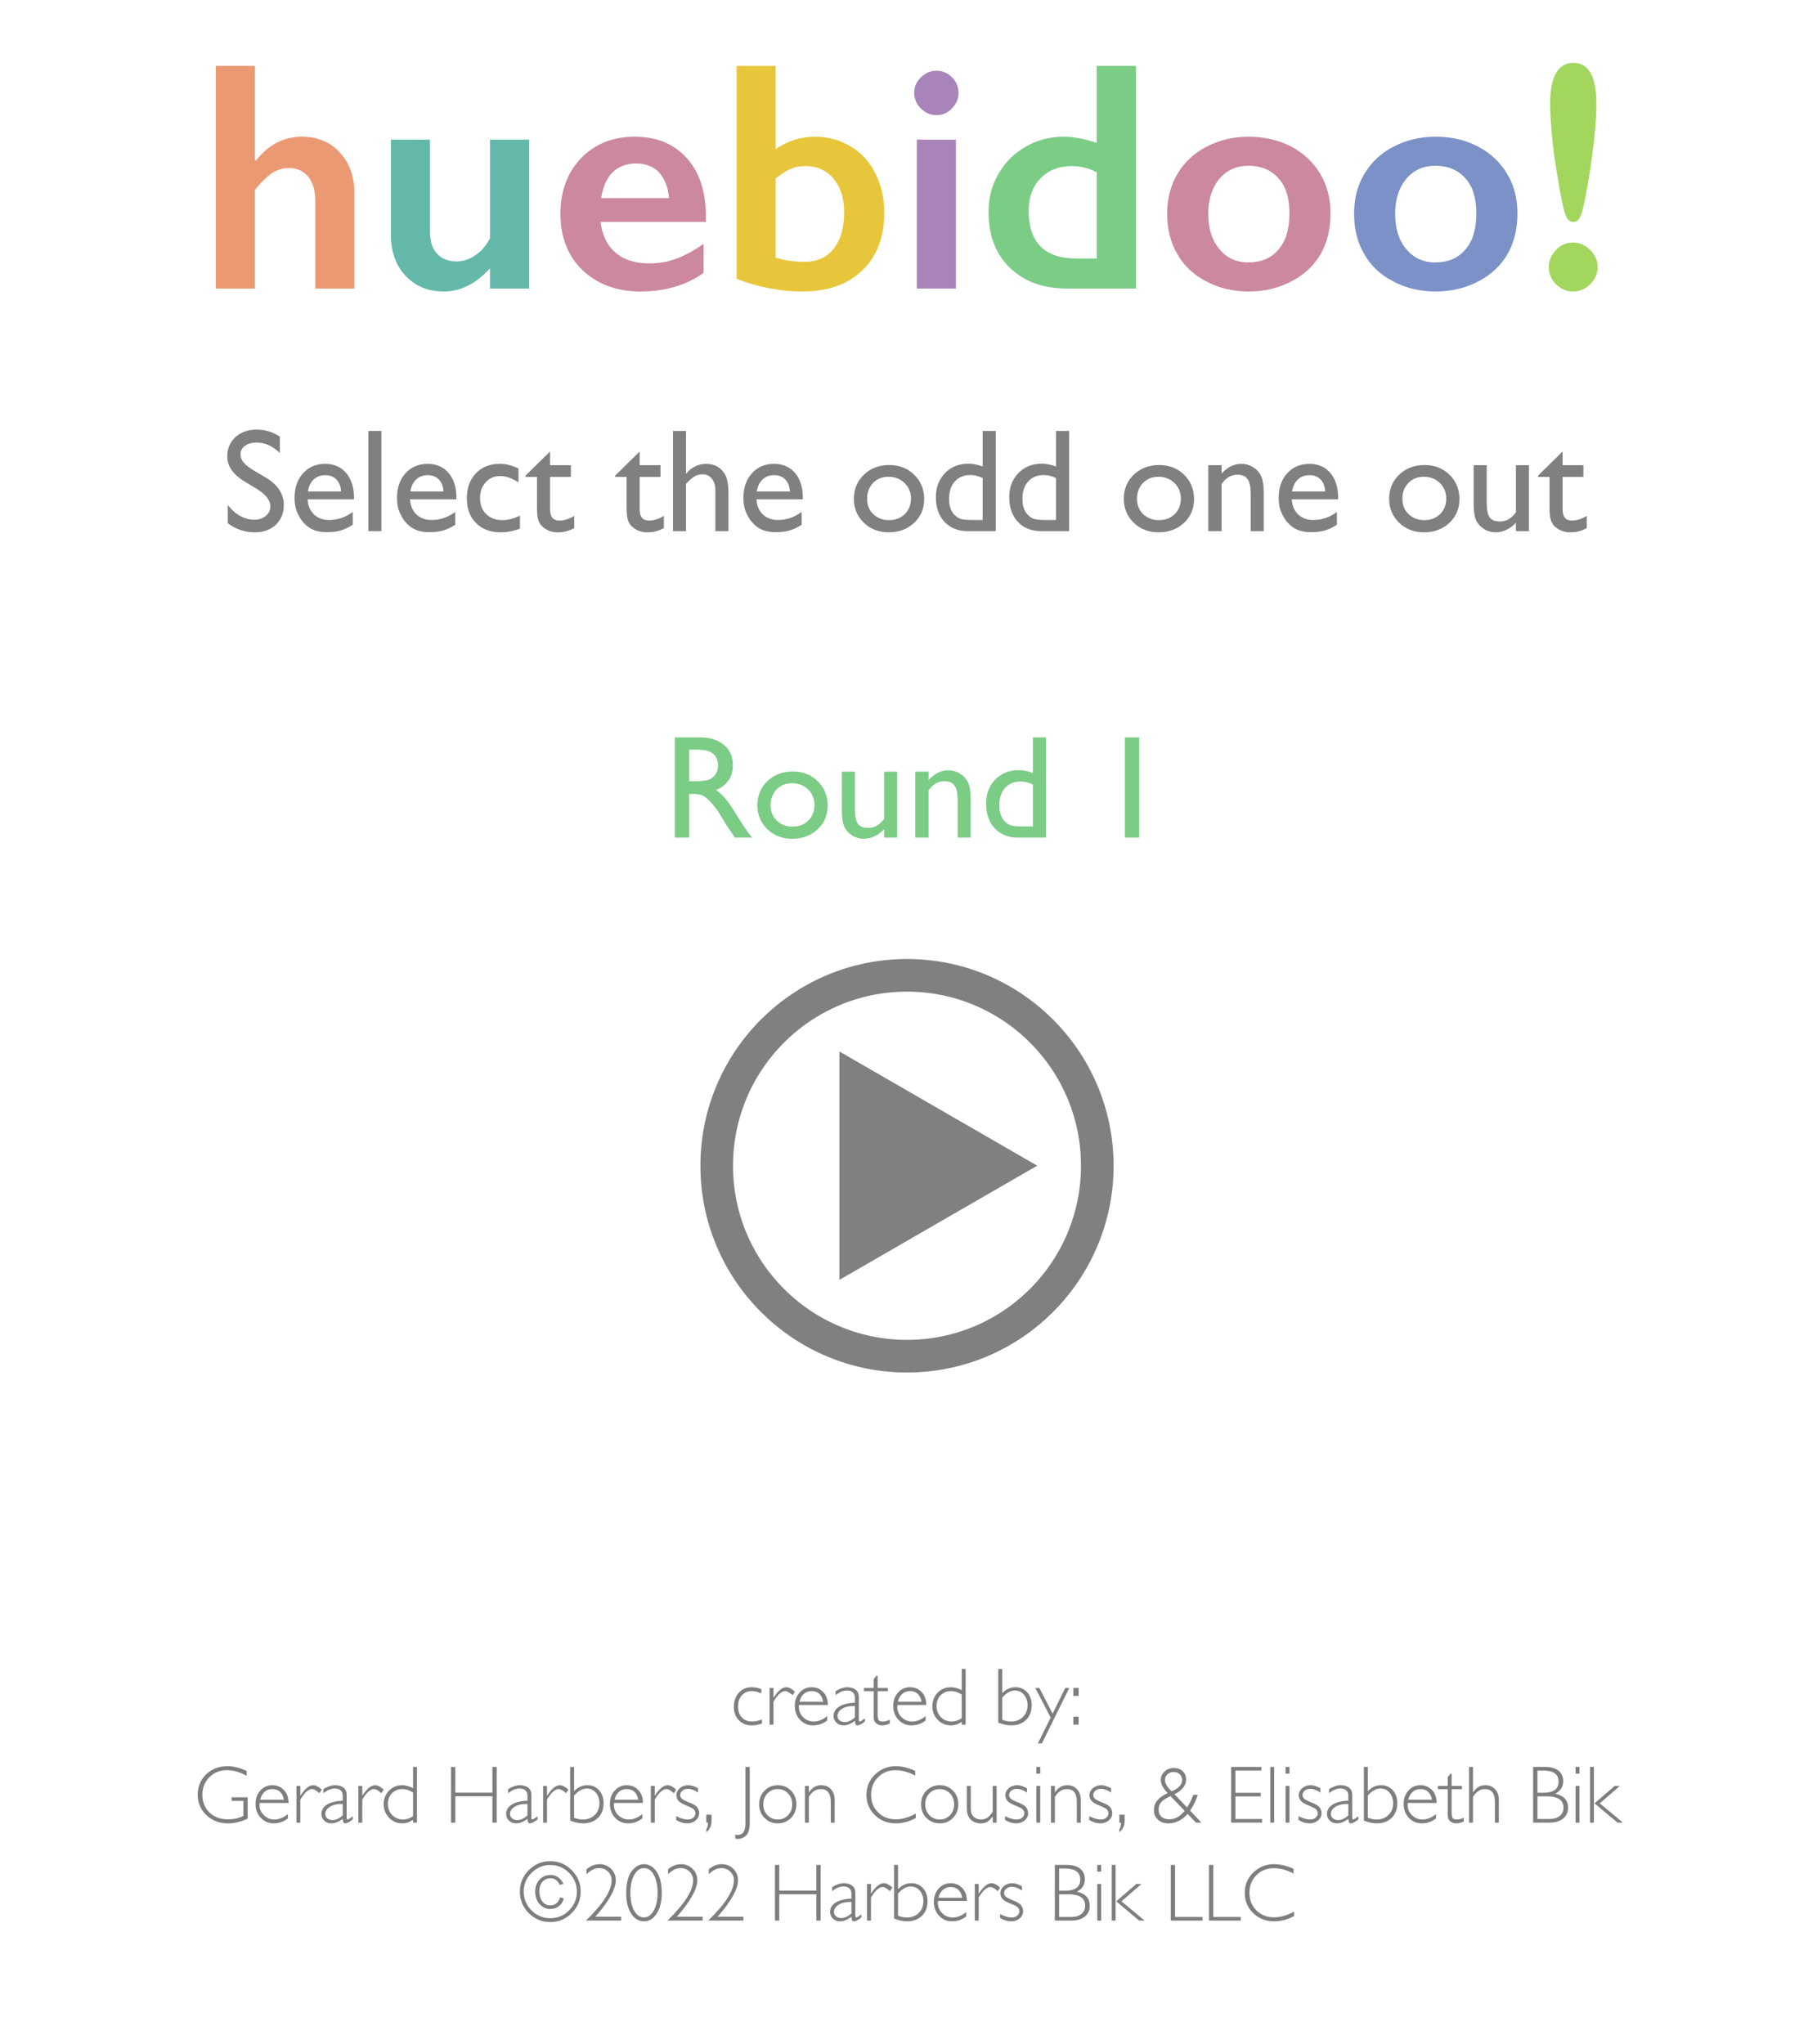 <?xml version="1.0" encoding="UTF-8" standalone="no"?>
<!DOCTYPE svg PUBLIC "-//W3C//DTD SVG 1.1//EN" "http://www.w3.org/Graphics/SVG/1.1/DTD/svg11.dtd">
<svg width="100%" height="100%" viewBox="0 0 928 1044" version="1.1" xmlns="http://www.w3.org/2000/svg" xmlns:xlink="http://www.w3.org/1999/xlink" xml:space="preserve" xmlns:serif="http://www.serif.com/" style="fill-rule:evenodd;clip-rule:evenodd;stroke-linecap:round;stroke-linejoin:round;stroke-miterlimit:1.5;">
    <g id="splash" transform="matrix(0.53,0,0,0.421,0,0)">
        <rect x="0" y="0" width="1748.03" height="2480.32" style="fill:none;"/>
        <g transform="matrix(6.389,0,0,8.055,-2205.2,-5974.03)">
            <g transform="matrix(49.177,0,0,49.177,374.754,785.108)">
                <path d="M0.18,-0.682L0.18,-0.392L0.183,-0.392C0.222,-0.441 0.269,-0.465 0.323,-0.465C0.372,-0.465 0.411,-0.449 0.44,-0.417C0.47,-0.385 0.485,-0.343 0.485,-0.292L0.485,-0L0.365,-0L0.365,-0.269C0.365,-0.3 0.358,-0.324 0.344,-0.342C0.329,-0.36 0.309,-0.369 0.284,-0.369C0.266,-0.369 0.249,-0.364 0.233,-0.354C0.217,-0.343 0.199,-0.326 0.18,-0.302L0.18,-0L0.06,-0L0.06,-0.682L0.18,-0.682Z" style="fill:rgb(235,153,115);fill-rule:nonzero;"/>
            </g>
            <g transform="matrix(49.177,0,0,49.177,401.359,785.108)">
                <path d="M0.176,-0.456L0.176,-0.174C0.176,-0.144 0.183,-0.122 0.198,-0.106C0.213,-0.091 0.232,-0.083 0.257,-0.083C0.277,-0.083 0.296,-0.089 0.315,-0.102C0.333,-0.114 0.348,-0.131 0.36,-0.154L0.36,-0.456L0.48,-0.456L0.48,-0L0.36,-0L0.36,-0.062C0.317,-0.015 0.27,0.009 0.219,0.009C0.17,0.009 0.131,-0.007 0.101,-0.039C0.071,-0.071 0.056,-0.113 0.056,-0.164L0.056,-0.456L0.176,-0.456Z" style="fill:rgb(99,184,169);fill-rule:nonzero;"/>
            </g>
            <g transform="matrix(49.177,0,0,49.177,427.917,785.108)">
                <path d="M0.264,-0.465C0.331,-0.465 0.384,-0.443 0.423,-0.4C0.462,-0.357 0.482,-0.298 0.482,-0.222L0.482,-0.204L0.159,-0.204C0.164,-0.163 0.179,-0.132 0.205,-0.11C0.23,-0.088 0.265,-0.077 0.31,-0.077C0.339,-0.077 0.366,-0.082 0.393,-0.092C0.419,-0.102 0.447,-0.117 0.475,-0.137L0.475,-0.048C0.422,-0.01 0.357,0.009 0.281,0.009C0.209,0.009 0.15,-0.013 0.104,-0.056C0.059,-0.099 0.036,-0.157 0.036,-0.229C0.036,-0.298 0.057,-0.355 0.099,-0.399C0.142,-0.443 0.196,-0.465 0.264,-0.465ZM0.369,-0.277C0.366,-0.31 0.356,-0.336 0.339,-0.355C0.322,-0.373 0.299,-0.383 0.269,-0.383C0.239,-0.383 0.214,-0.374 0.196,-0.356C0.178,-0.338 0.166,-0.312 0.161,-0.277L0.369,-0.277Z" style="fill:rgb(203,136,159);fill-rule:nonzero;"/>
            </g>
            <g transform="matrix(49.177,0,0,49.177,453.298,785.108)">
                <path d="M0.18,-0.682L0.18,-0.427C0.216,-0.452 0.256,-0.465 0.301,-0.465C0.341,-0.465 0.377,-0.455 0.41,-0.435C0.443,-0.416 0.468,-0.388 0.486,-0.352C0.504,-0.317 0.513,-0.277 0.513,-0.233C0.513,-0.158 0.491,-0.099 0.446,-0.056C0.402,-0.013 0.341,0.009 0.263,0.009C0.194,0.009 0.126,-0.004 0.06,-0.03L0.06,-0.682L0.18,-0.682ZM0.18,-0.095C0.206,-0.086 0.236,-0.082 0.27,-0.082C0.307,-0.082 0.336,-0.095 0.358,-0.122C0.379,-0.149 0.39,-0.186 0.39,-0.234C0.39,-0.277 0.379,-0.311 0.357,-0.337C0.336,-0.362 0.307,-0.375 0.271,-0.375C0.254,-0.375 0.239,-0.372 0.225,-0.366C0.211,-0.36 0.196,-0.35 0.18,-0.337L0.18,-0.095Z" style="fill:rgb(232,198,60);fill-rule:nonzero;"/>
            </g>
            <g transform="matrix(49.177,0,0,49.177,480.288,785.108)">
                <path d="M0.124,-0.667C0.143,-0.667 0.159,-0.66 0.172,-0.647C0.185,-0.634 0.192,-0.618 0.192,-0.599C0.192,-0.581 0.185,-0.565 0.172,-0.552C0.159,-0.538 0.143,-0.531 0.124,-0.531C0.106,-0.531 0.09,-0.538 0.076,-0.552C0.063,-0.565 0.056,-0.581 0.056,-0.599C0.056,-0.618 0.063,-0.634 0.077,-0.647C0.09,-0.66 0.106,-0.667 0.124,-0.667ZM0.184,-0.456L0.184,-0L0.064,-0L0.064,-0.456L0.184,-0.456Z" style="fill:rgb(168,132,186);fill-rule:nonzero;"/>
            </g>
            <g transform="matrix(49.177,0,0,49.177,492.486,785.108)">
                <path d="M0.368,-0.446L0.368,-0.682L0.488,-0.682L0.488,-0L0.277,-0C0.204,-0 0.146,-0.021 0.102,-0.063C0.058,-0.105 0.036,-0.162 0.036,-0.235C0.036,-0.278 0.046,-0.317 0.067,-0.352C0.087,-0.387 0.115,-0.415 0.151,-0.435C0.186,-0.455 0.225,-0.465 0.266,-0.465C0.298,-0.465 0.332,-0.458 0.368,-0.446ZM0.305,-0.092L0.368,-0.092L0.368,-0.356C0.343,-0.369 0.318,-0.375 0.291,-0.375C0.251,-0.375 0.219,-0.362 0.195,-0.337C0.171,-0.312 0.159,-0.279 0.159,-0.239C0.159,-0.141 0.208,-0.092 0.305,-0.092Z" style="fill:rgb(123,204,133);fill-rule:nonzero;"/>
            </g>
            <g transform="matrix(49.177,0,0,49.177,519.428,785.108)">
                <path d="M0.286,-0.465C0.334,-0.465 0.377,-0.455 0.416,-0.435C0.454,-0.415 0.484,-0.387 0.505,-0.352C0.527,-0.316 0.537,-0.275 0.537,-0.23C0.537,-0.183 0.527,-0.141 0.507,-0.106C0.486,-0.07 0.456,-0.042 0.417,-0.022C0.377,-0.001 0.334,0.009 0.286,0.009C0.238,0.009 0.195,-0.001 0.156,-0.022C0.117,-0.042 0.087,-0.07 0.067,-0.106C0.046,-0.141 0.036,-0.183 0.036,-0.23C0.036,-0.276 0.047,-0.317 0.068,-0.352C0.09,-0.388 0.12,-0.416 0.158,-0.435C0.197,-0.455 0.239,-0.465 0.286,-0.465ZM0.162,-0.23C0.162,-0.184 0.173,-0.148 0.196,-0.121C0.218,-0.094 0.248,-0.08 0.285,-0.08C0.324,-0.08 0.355,-0.093 0.377,-0.119C0.4,-0.145 0.411,-0.182 0.411,-0.231C0.411,-0.277 0.4,-0.313 0.377,-0.338C0.355,-0.363 0.324,-0.376 0.285,-0.376C0.249,-0.376 0.219,-0.363 0.196,-0.336C0.174,-0.309 0.162,-0.274 0.162,-0.23Z" style="fill:rgb(203,136,159);fill-rule:nonzero;"/>
            </g>
            <g transform="matrix(49.177,0,0,49.177,547.618,785.108)">
                <path d="M0.286,-0.465C0.334,-0.465 0.377,-0.455 0.416,-0.435C0.454,-0.415 0.484,-0.387 0.505,-0.352C0.527,-0.316 0.537,-0.275 0.537,-0.23C0.537,-0.183 0.527,-0.141 0.507,-0.106C0.486,-0.07 0.456,-0.042 0.417,-0.022C0.377,-0.001 0.334,0.009 0.286,0.009C0.238,0.009 0.195,-0.001 0.156,-0.022C0.117,-0.042 0.087,-0.07 0.067,-0.106C0.046,-0.141 0.036,-0.183 0.036,-0.23C0.036,-0.276 0.047,-0.317 0.068,-0.352C0.09,-0.388 0.12,-0.416 0.158,-0.435C0.197,-0.455 0.239,-0.465 0.286,-0.465ZM0.162,-0.23C0.162,-0.184 0.173,-0.148 0.196,-0.121C0.218,-0.094 0.248,-0.08 0.285,-0.08C0.324,-0.08 0.355,-0.093 0.377,-0.119C0.4,-0.145 0.411,-0.182 0.411,-0.231C0.411,-0.277 0.4,-0.313 0.377,-0.338C0.355,-0.363 0.324,-0.376 0.285,-0.376C0.249,-0.376 0.219,-0.363 0.196,-0.336C0.174,-0.309 0.162,-0.274 0.162,-0.23Z" style="fill:rgb(124,145,199);fill-rule:nonzero;"/>
            </g>
            <g transform="matrix(49.177,0,0,49.177,575.808,785.108)">
                <path d="M0.136,-0.691C0.183,-0.691 0.206,-0.649 0.206,-0.564C0.206,-0.518 0.2,-0.454 0.188,-0.371C0.175,-0.288 0.165,-0.238 0.157,-0.221C0.152,-0.21 0.145,-0.204 0.136,-0.204C0.126,-0.204 0.119,-0.209 0.114,-0.219C0.107,-0.232 0.097,-0.278 0.084,-0.359C0.071,-0.439 0.065,-0.508 0.064,-0.564C0.064,-0.649 0.088,-0.691 0.136,-0.691ZM0.135,-0.141C0.154,-0.141 0.172,-0.133 0.187,-0.118C0.202,-0.103 0.21,-0.085 0.21,-0.066C0.21,-0.046 0.202,-0.029 0.188,-0.014C0.173,0.001 0.155,0.009 0.135,0.009C0.114,0.009 0.097,0.001 0.082,-0.013C0.067,-0.028 0.06,-0.046 0.06,-0.066C0.06,-0.086 0.068,-0.104 0.083,-0.119C0.097,-0.134 0.115,-0.141 0.135,-0.141Z" style="fill:rgb(162,214,92);fill-rule:nonzero;"/>
            </g>
        </g>
        <g transform="matrix(2.949,0,0,3.718,-1215.38,-3172.26)">
            <g transform="matrix(47.949,0,0,47.949,484.452,1026.51)">
                <path d="M0.244,-0.286L0.17,-0.331C0.123,-0.359 0.09,-0.387 0.071,-0.415C0.051,-0.442 0.041,-0.474 0.041,-0.51C0.041,-0.563 0.06,-0.607 0.097,-0.641C0.134,-0.674 0.183,-0.691 0.242,-0.691C0.299,-0.691 0.351,-0.675 0.399,-0.643L0.399,-0.532C0.35,-0.579 0.297,-0.603 0.24,-0.603C0.208,-0.603 0.182,-0.596 0.162,-0.581C0.141,-0.566 0.131,-0.547 0.131,-0.524C0.131,-0.503 0.138,-0.484 0.153,-0.466C0.168,-0.448 0.193,-0.43 0.226,-0.41L0.301,-0.366C0.384,-0.317 0.426,-0.254 0.426,-0.177C0.426,-0.122 0.407,-0.078 0.371,-0.043C0.334,-0.009 0.287,0.008 0.228,0.008C0.161,0.008 0.099,-0.013 0.044,-0.054L0.044,-0.178C0.097,-0.111 0.158,-0.078 0.227,-0.078C0.258,-0.078 0.283,-0.087 0.303,-0.104C0.324,-0.121 0.334,-0.142 0.334,-0.168C0.334,-0.21 0.304,-0.249 0.244,-0.286Z" style="fill:rgb(128,128,128);fill-rule:nonzero;"/>
            </g>
            <g transform="matrix(47.949,0,0,47.949,506.413,1026.51)">
                <path d="M0.446,-0.217L0.13,-0.217C0.132,-0.174 0.147,-0.14 0.173,-0.114C0.2,-0.089 0.234,-0.076 0.276,-0.076C0.334,-0.076 0.389,-0.094 0.438,-0.131L0.438,-0.044C0.411,-0.026 0.384,-0.013 0.357,-0.005C0.33,0.003 0.298,0.007 0.262,0.007C0.213,0.007 0.173,-0.003 0.142,-0.024C0.111,-0.044 0.087,-0.072 0.069,-0.107C0.05,-0.141 0.041,-0.181 0.041,-0.227C0.041,-0.295 0.06,-0.351 0.099,-0.394C0.138,-0.437 0.188,-0.458 0.25,-0.458C0.31,-0.458 0.357,-0.437 0.393,-0.396C0.428,-0.354 0.446,-0.298 0.446,-0.228L0.446,-0.217ZM0.132,-0.27L0.358,-0.27C0.356,-0.306 0.345,-0.333 0.326,-0.352C0.307,-0.371 0.282,-0.381 0.25,-0.381C0.218,-0.381 0.192,-0.371 0.172,-0.352C0.151,-0.333 0.138,-0.306 0.132,-0.27Z" style="fill:rgb(128,128,128);fill-rule:nonzero;"/>
            </g>
            <g transform="matrix(47.949,0,0,47.949,529.38,1026.51)">
                <rect x="0.065" y="-0.682" width="0.089" height="0.682" style="fill:rgb(128,128,128);fill-rule:nonzero;"/>
            </g>
            <g transform="matrix(47.949,0,0,47.949,539.893,1026.51)">
                <path d="M0.446,-0.217L0.13,-0.217C0.132,-0.174 0.147,-0.14 0.173,-0.114C0.2,-0.089 0.234,-0.076 0.276,-0.076C0.334,-0.076 0.389,-0.094 0.438,-0.131L0.438,-0.044C0.411,-0.026 0.384,-0.013 0.357,-0.005C0.33,0.003 0.298,0.007 0.262,0.007C0.213,0.007 0.173,-0.003 0.142,-0.024C0.111,-0.044 0.087,-0.072 0.069,-0.107C0.05,-0.141 0.041,-0.181 0.041,-0.227C0.041,-0.295 0.06,-0.351 0.099,-0.394C0.138,-0.437 0.188,-0.458 0.25,-0.458C0.31,-0.458 0.357,-0.437 0.393,-0.396C0.428,-0.354 0.446,-0.298 0.446,-0.228L0.446,-0.217ZM0.132,-0.27L0.358,-0.27C0.356,-0.306 0.345,-0.333 0.326,-0.352C0.307,-0.371 0.282,-0.381 0.25,-0.381C0.218,-0.381 0.192,-0.371 0.172,-0.352C0.151,-0.333 0.138,-0.306 0.132,-0.27Z" style="fill:rgb(128,128,128);fill-rule:nonzero;"/>
            </g>
            <g transform="matrix(47.949,0,0,47.949,562.86,1026.51)">
                <path d="M0.4,-0.105L0.4,-0.017C0.355,-0 0.312,0.008 0.269,0.008C0.199,0.008 0.143,-0.013 0.101,-0.055C0.059,-0.096 0.038,-0.152 0.038,-0.222C0.038,-0.293 0.058,-0.35 0.099,-0.393C0.14,-0.436 0.193,-0.458 0.26,-0.458C0.283,-0.458 0.304,-0.456 0.322,-0.451C0.34,-0.447 0.363,-0.439 0.39,-0.427L0.39,-0.332C0.345,-0.361 0.304,-0.375 0.265,-0.375C0.225,-0.375 0.192,-0.361 0.167,-0.333C0.141,-0.305 0.128,-0.269 0.128,-0.225C0.128,-0.179 0.142,-0.143 0.17,-0.116C0.198,-0.089 0.235,-0.075 0.282,-0.075C0.316,-0.075 0.356,-0.085 0.4,-0.105Z" style="fill:rgb(128,128,128);fill-rule:nonzero;"/>
            </g>
            <g transform="matrix(47.949,0,0,47.949,583.861,1026.51)">
                <path d="M0,-0.378L0.167,-0.542L0.167,-0.449L0.309,-0.449L0.309,-0.369L0.167,-0.369L0.167,-0.149C0.167,-0.097 0.188,-0.072 0.231,-0.072C0.263,-0.072 0.297,-0.083 0.332,-0.104L0.332,-0.021C0.298,-0.002 0.261,0.008 0.22,0.008C0.18,0.008 0.146,-0.004 0.119,-0.028C0.11,-0.035 0.103,-0.043 0.098,-0.052C0.092,-0.061 0.087,-0.073 0.084,-0.087C0.08,-0.102 0.078,-0.129 0.078,-0.17L0.078,-0.369L0,-0.369L0,-0.378Z" style="fill:rgb(128,128,128);fill-rule:nonzero;"/>
            </g>
            <g transform="matrix(47.949,0,0,47.949,613.151,1026.51)">
                <path d="M0,-0.378L0.167,-0.542L0.167,-0.449L0.309,-0.449L0.309,-0.369L0.167,-0.369L0.167,-0.149C0.167,-0.097 0.188,-0.072 0.231,-0.072C0.263,-0.072 0.297,-0.083 0.332,-0.104L0.332,-0.021C0.298,-0.002 0.261,0.008 0.22,0.008C0.18,0.008 0.146,-0.004 0.119,-0.028C0.11,-0.035 0.103,-0.043 0.098,-0.052C0.092,-0.061 0.087,-0.073 0.084,-0.087C0.08,-0.102 0.078,-0.129 0.078,-0.17L0.078,-0.369L0,-0.369L0,-0.378Z" style="fill:rgb(128,128,128);fill-rule:nonzero;"/>
            </g>
            <g transform="matrix(47.949,0,0,47.949,629.118,1026.51)">
                <path d="M0.061,-0.682L0.15,-0.682L0.15,-0.39C0.187,-0.435 0.233,-0.458 0.288,-0.458C0.318,-0.458 0.345,-0.451 0.369,-0.436C0.392,-0.421 0.41,-0.4 0.422,-0.374C0.433,-0.347 0.439,-0.308 0.439,-0.256L0.439,-0L0.35,-0L0.35,-0.278C0.35,-0.311 0.342,-0.337 0.326,-0.357C0.31,-0.377 0.289,-0.387 0.262,-0.387C0.243,-0.387 0.224,-0.382 0.207,-0.372C0.19,-0.362 0.171,-0.345 0.15,-0.322L0.15,-0L0.061,-0L0.061,-0.682Z" style="fill:rgb(128,128,128);fill-rule:nonzero;"/>
            </g>
            <g transform="matrix(47.949,0,0,47.949,653.092,1026.51)">
                <path d="M0.446,-0.217L0.13,-0.217C0.132,-0.174 0.147,-0.14 0.173,-0.114C0.2,-0.089 0.234,-0.076 0.276,-0.076C0.334,-0.076 0.389,-0.094 0.438,-0.131L0.438,-0.044C0.411,-0.026 0.384,-0.013 0.357,-0.005C0.33,0.003 0.298,0.007 0.262,0.007C0.213,0.007 0.173,-0.003 0.142,-0.024C0.111,-0.044 0.087,-0.072 0.069,-0.107C0.05,-0.141 0.041,-0.181 0.041,-0.227C0.041,-0.295 0.06,-0.351 0.099,-0.394C0.138,-0.437 0.188,-0.458 0.25,-0.458C0.31,-0.458 0.357,-0.437 0.393,-0.396C0.428,-0.354 0.446,-0.298 0.446,-0.228L0.446,-0.217ZM0.132,-0.27L0.358,-0.27C0.356,-0.306 0.345,-0.333 0.326,-0.352C0.307,-0.371 0.282,-0.381 0.25,-0.381C0.218,-0.381 0.192,-0.371 0.172,-0.352C0.151,-0.333 0.138,-0.306 0.132,-0.27Z" style="fill:rgb(128,128,128);fill-rule:nonzero;"/>
            </g>
            <g transform="matrix(47.949,0,0,47.949,689.382,1026.51)">
                <path d="M0.278,-0.45C0.346,-0.45 0.403,-0.428 0.448,-0.384C0.493,-0.34 0.516,-0.285 0.516,-0.218C0.516,-0.153 0.493,-0.099 0.447,-0.056C0.401,-0.014 0.344,0.008 0.274,0.008C0.207,0.008 0.15,-0.014 0.105,-0.057C0.06,-0.101 0.037,-0.155 0.037,-0.22C0.037,-0.286 0.06,-0.341 0.106,-0.385C0.151,-0.428 0.209,-0.45 0.278,-0.45ZM0.273,-0.37C0.23,-0.37 0.195,-0.356 0.168,-0.328C0.141,-0.3 0.127,-0.264 0.127,-0.221C0.127,-0.178 0.141,-0.143 0.169,-0.116C0.197,-0.089 0.233,-0.075 0.277,-0.075C0.32,-0.075 0.356,-0.089 0.384,-0.116C0.412,-0.144 0.426,-0.179 0.426,-0.222C0.426,-0.265 0.411,-0.3 0.382,-0.328C0.353,-0.356 0.317,-0.37 0.273,-0.37Z" style="fill:rgb(128,128,128);fill-rule:nonzero;"/>
            </g>
            <g transform="matrix(47.949,0,0,47.949,715.838,1026.51)">
                <path d="M0.363,-0.682L0.452,-0.682L0.452,-0L0.262,-0C0.196,-0 0.143,-0.021 0.103,-0.063C0.064,-0.105 0.044,-0.161 0.044,-0.232C0.044,-0.298 0.065,-0.352 0.106,-0.395C0.148,-0.438 0.201,-0.459 0.265,-0.459C0.295,-0.459 0.328,-0.453 0.363,-0.44L0.363,-0.682ZM0.363,-0.076L0.363,-0.361C0.335,-0.375 0.307,-0.382 0.279,-0.382C0.235,-0.382 0.199,-0.367 0.173,-0.338C0.147,-0.309 0.134,-0.27 0.134,-0.221C0.134,-0.175 0.145,-0.139 0.168,-0.114C0.182,-0.099 0.196,-0.089 0.211,-0.084C0.227,-0.079 0.254,-0.076 0.294,-0.076L0.363,-0.076Z" style="fill:rgb(128,128,128);fill-rule:nonzero;"/>
            </g>
            <g transform="matrix(47.949,0,0,47.949,739.812,1026.51)">
                <path d="M0.363,-0.682L0.452,-0.682L0.452,-0L0.262,-0C0.196,-0 0.143,-0.021 0.103,-0.063C0.064,-0.105 0.044,-0.161 0.044,-0.232C0.044,-0.298 0.065,-0.352 0.106,-0.395C0.148,-0.438 0.201,-0.459 0.265,-0.459C0.295,-0.459 0.328,-0.453 0.363,-0.44L0.363,-0.682ZM0.363,-0.076L0.363,-0.361C0.335,-0.375 0.307,-0.382 0.279,-0.382C0.235,-0.382 0.199,-0.367 0.173,-0.338C0.147,-0.309 0.134,-0.27 0.134,-0.221C0.134,-0.175 0.145,-0.139 0.168,-0.114C0.182,-0.099 0.196,-0.089 0.211,-0.084C0.227,-0.079 0.254,-0.076 0.294,-0.076L0.363,-0.076Z" style="fill:rgb(128,128,128);fill-rule:nonzero;"/>
            </g>
            <g transform="matrix(47.949,0,0,47.949,777.577,1026.51)">
                <path d="M0.278,-0.45C0.346,-0.45 0.403,-0.428 0.448,-0.384C0.493,-0.34 0.516,-0.285 0.516,-0.218C0.516,-0.153 0.493,-0.099 0.447,-0.056C0.401,-0.014 0.344,0.008 0.274,0.008C0.207,0.008 0.15,-0.014 0.105,-0.057C0.06,-0.101 0.037,-0.155 0.037,-0.22C0.037,-0.286 0.06,-0.341 0.106,-0.385C0.151,-0.428 0.209,-0.45 0.278,-0.45ZM0.273,-0.37C0.23,-0.37 0.195,-0.356 0.168,-0.328C0.141,-0.3 0.127,-0.264 0.127,-0.221C0.127,-0.178 0.141,-0.143 0.169,-0.116C0.197,-0.089 0.233,-0.075 0.277,-0.075C0.32,-0.075 0.356,-0.089 0.384,-0.116C0.412,-0.144 0.426,-0.179 0.426,-0.222C0.426,-0.265 0.411,-0.3 0.382,-0.328C0.353,-0.356 0.317,-0.37 0.273,-0.37Z" style="fill:rgb(128,128,128);fill-rule:nonzero;"/>
            </g>
            <g transform="matrix(47.949,0,0,47.949,804.033,1026.51)">
                <path d="M0.152,-0.449L0.152,-0.392C0.192,-0.436 0.237,-0.458 0.287,-0.458C0.315,-0.458 0.341,-0.451 0.365,-0.436C0.389,-0.422 0.408,-0.402 0.42,-0.377C0.433,-0.351 0.439,-0.312 0.439,-0.257L0.439,-0L0.35,-0L0.35,-0.256C0.35,-0.302 0.343,-0.335 0.329,-0.354C0.315,-0.374 0.292,-0.384 0.259,-0.384C0.217,-0.384 0.181,-0.363 0.152,-0.321L0.152,-0L0.061,-0L0.061,-0.449L0.152,-0.449Z" style="fill:rgb(128,128,128);fill-rule:nonzero;"/>
            </g>
            <g transform="matrix(47.949,0,0,47.949,828.008,1026.51)">
                <path d="M0.446,-0.217L0.13,-0.217C0.132,-0.174 0.147,-0.14 0.173,-0.114C0.2,-0.089 0.234,-0.076 0.276,-0.076C0.334,-0.076 0.389,-0.094 0.438,-0.131L0.438,-0.044C0.411,-0.026 0.384,-0.013 0.357,-0.005C0.33,0.003 0.298,0.007 0.262,0.007C0.213,0.007 0.173,-0.003 0.142,-0.024C0.111,-0.044 0.087,-0.072 0.069,-0.107C0.05,-0.141 0.041,-0.181 0.041,-0.227C0.041,-0.295 0.06,-0.351 0.099,-0.394C0.138,-0.437 0.188,-0.458 0.25,-0.458C0.31,-0.458 0.357,-0.437 0.393,-0.396C0.428,-0.354 0.446,-0.298 0.446,-0.228L0.446,-0.217ZM0.132,-0.27L0.358,-0.27C0.356,-0.306 0.345,-0.333 0.326,-0.352C0.307,-0.371 0.282,-0.381 0.25,-0.381C0.218,-0.381 0.192,-0.371 0.172,-0.352C0.151,-0.333 0.138,-0.306 0.132,-0.27Z" style="fill:rgb(128,128,128);fill-rule:nonzero;"/>
            </g>
            <g transform="matrix(47.949,0,0,47.949,864.297,1026.51)">
                <path d="M0.278,-0.45C0.346,-0.45 0.403,-0.428 0.448,-0.384C0.493,-0.34 0.516,-0.285 0.516,-0.218C0.516,-0.153 0.493,-0.099 0.447,-0.056C0.401,-0.014 0.344,0.008 0.274,0.008C0.207,0.008 0.15,-0.014 0.105,-0.057C0.06,-0.101 0.037,-0.155 0.037,-0.22C0.037,-0.286 0.06,-0.341 0.106,-0.385C0.151,-0.428 0.209,-0.45 0.278,-0.45ZM0.273,-0.37C0.23,-0.37 0.195,-0.356 0.168,-0.328C0.141,-0.3 0.127,-0.264 0.127,-0.221C0.127,-0.178 0.141,-0.143 0.169,-0.116C0.197,-0.089 0.233,-0.075 0.277,-0.075C0.32,-0.075 0.356,-0.089 0.384,-0.116C0.412,-0.144 0.426,-0.179 0.426,-0.222C0.426,-0.265 0.411,-0.3 0.382,-0.328C0.353,-0.356 0.317,-0.37 0.273,-0.37Z" style="fill:rgb(128,128,128);fill-rule:nonzero;"/>
            </g>
            <g transform="matrix(47.949,0,0,47.949,890.753,1026.51)">
                <path d="M0.349,-0L0.349,-0.057C0.33,-0.037 0.309,-0.021 0.284,-0.009C0.26,0.002 0.236,0.008 0.212,0.008C0.184,0.008 0.157,0.001 0.134,-0.013C0.11,-0.028 0.092,-0.047 0.079,-0.071C0.067,-0.095 0.061,-0.136 0.061,-0.192L0.061,-0.449L0.15,-0.449L0.15,-0.193C0.15,-0.146 0.157,-0.113 0.17,-0.094C0.184,-0.075 0.207,-0.066 0.241,-0.066C0.284,-0.066 0.319,-0.087 0.349,-0.128L0.349,-0.449L0.438,-0.449L0.438,-0L0.349,-0Z" style="fill:rgb(128,128,128);fill-rule:nonzero;"/>
            </g>
            <g transform="matrix(47.949,0,0,47.949,914.728,1026.51)">
                <path d="M0,-0.378L0.167,-0.542L0.167,-0.449L0.309,-0.449L0.309,-0.369L0.167,-0.369L0.167,-0.149C0.167,-0.097 0.188,-0.072 0.231,-0.072C0.263,-0.072 0.297,-0.083 0.332,-0.104L0.332,-0.021C0.298,-0.002 0.261,0.008 0.22,0.008C0.18,0.008 0.146,-0.004 0.119,-0.028C0.11,-0.035 0.103,-0.043 0.098,-0.052C0.092,-0.061 0.087,-0.073 0.084,-0.087C0.08,-0.102 0.078,-0.129 0.078,-0.17L0.078,-0.369L0,-0.369L0,-0.378Z" style="fill:rgb(128,128,128);fill-rule:nonzero;"/>
            </g>
        </g>
        <g transform="matrix(3.217,0,0,4.056,-919.265,-3147.48)">
            <g transform="matrix(43.953,0,0,43.953,484.452,1026.51)">
                <path d="M0.078,-0L0.078,-0.682L0.249,-0.682C0.318,-0.682 0.373,-0.665 0.413,-0.631C0.454,-0.597 0.474,-0.55 0.474,-0.492C0.474,-0.452 0.464,-0.418 0.444,-0.389C0.424,-0.36 0.396,-0.339 0.359,-0.324C0.381,-0.31 0.402,-0.29 0.423,-0.266C0.444,-0.241 0.473,-0.198 0.511,-0.136C0.535,-0.097 0.554,-0.068 0.568,-0.049L0.604,-0L0.488,-0L0.458,-0.045L0.433,-0.08L0.403,-0.13L0.37,-0.183C0.35,-0.211 0.331,-0.233 0.315,-0.25C0.298,-0.267 0.283,-0.279 0.269,-0.286C0.256,-0.293 0.233,-0.297 0.201,-0.297L0.176,-0.297L0.176,-0L0.078,-0ZM0.205,-0.599L0.176,-0.599L0.176,-0.384L0.213,-0.384C0.262,-0.384 0.296,-0.388 0.315,-0.396C0.333,-0.405 0.347,-0.418 0.358,-0.435C0.368,-0.452 0.373,-0.471 0.373,-0.493C0.373,-0.515 0.367,-0.534 0.356,-0.552C0.345,-0.569 0.329,-0.581 0.308,-0.588C0.287,-0.596 0.253,-0.599 0.205,-0.599Z" style="fill:rgb(123,204,133);fill-rule:nonzero;"/>
            </g>
            <g transform="matrix(43.953,0,0,43.953,511,1026.51)">
                <path d="M0.278,-0.45C0.346,-0.45 0.403,-0.428 0.448,-0.384C0.493,-0.34 0.516,-0.285 0.516,-0.218C0.516,-0.153 0.493,-0.099 0.447,-0.056C0.401,-0.014 0.344,0.008 0.274,0.008C0.207,0.008 0.15,-0.014 0.105,-0.057C0.06,-0.101 0.037,-0.155 0.037,-0.22C0.037,-0.286 0.06,-0.341 0.106,-0.385C0.151,-0.428 0.209,-0.45 0.278,-0.45ZM0.273,-0.37C0.23,-0.37 0.195,-0.356 0.168,-0.328C0.141,-0.3 0.127,-0.264 0.127,-0.221C0.127,-0.178 0.141,-0.143 0.169,-0.116C0.197,-0.089 0.233,-0.075 0.277,-0.075C0.32,-0.075 0.356,-0.089 0.384,-0.116C0.412,-0.144 0.426,-0.179 0.426,-0.222C0.426,-0.265 0.411,-0.3 0.382,-0.328C0.353,-0.356 0.317,-0.37 0.273,-0.37Z" style="fill:rgb(123,204,133);fill-rule:nonzero;"/>
            </g>
            <g transform="matrix(43.953,0,0,43.953,535.251,1026.51)">
                <path d="M0.349,-0L0.349,-0.057C0.33,-0.037 0.309,-0.021 0.284,-0.009C0.26,0.002 0.236,0.008 0.212,0.008C0.184,0.008 0.157,0.001 0.134,-0.013C0.11,-0.028 0.092,-0.047 0.079,-0.071C0.067,-0.095 0.061,-0.136 0.061,-0.192L0.061,-0.449L0.15,-0.449L0.15,-0.193C0.15,-0.146 0.157,-0.113 0.17,-0.094C0.184,-0.075 0.207,-0.066 0.241,-0.066C0.284,-0.066 0.319,-0.087 0.349,-0.128L0.349,-0.449L0.438,-0.449L0.438,-0L0.349,-0Z" style="fill:rgb(123,204,133);fill-rule:nonzero;"/>
            </g>
            <g transform="matrix(43.953,0,0,43.953,557.228,1026.51)">
                <path d="M0.152,-0.449L0.152,-0.392C0.192,-0.436 0.237,-0.458 0.287,-0.458C0.315,-0.458 0.341,-0.451 0.365,-0.436C0.389,-0.422 0.408,-0.402 0.42,-0.377C0.433,-0.351 0.439,-0.312 0.439,-0.257L0.439,-0L0.35,-0L0.35,-0.256C0.35,-0.302 0.343,-0.335 0.329,-0.354C0.315,-0.374 0.292,-0.384 0.259,-0.384C0.217,-0.384 0.181,-0.363 0.152,-0.321L0.152,-0L0.061,-0L0.061,-0.449L0.152,-0.449Z" style="fill:rgb(123,204,133);fill-rule:nonzero;"/>
            </g>
            <g transform="matrix(43.953,0,0,43.953,579.205,1026.51)">
                <path d="M0.363,-0.682L0.452,-0.682L0.452,-0L0.262,-0C0.196,-0 0.143,-0.021 0.103,-0.063C0.064,-0.105 0.044,-0.161 0.044,-0.232C0.044,-0.298 0.065,-0.352 0.106,-0.395C0.148,-0.438 0.201,-0.459 0.265,-0.459C0.295,-0.459 0.328,-0.453 0.363,-0.44L0.363,-0.682ZM0.363,-0.076L0.363,-0.361C0.335,-0.375 0.307,-0.382 0.279,-0.382C0.235,-0.382 0.199,-0.367 0.173,-0.338C0.147,-0.309 0.134,-0.27 0.134,-0.221C0.134,-0.175 0.145,-0.139 0.168,-0.114C0.182,-0.099 0.196,-0.089 0.211,-0.084C0.227,-0.079 0.254,-0.076 0.294,-0.076L0.363,-0.076Z" style="fill:rgb(123,204,133);fill-rule:nonzero;"/>
            </g>
            <g transform="matrix(43.953,0,0,43.953,613.822,1026.51)">
                <rect x="0.202" y="-0.682" width="0.098" height="0.682" style="fill:rgb(123,204,133);fill-rule:nonzero;"/>
            </g>
        </g>
        <g transform="matrix(1,0,0,0.832,2.741,-251.881)">
            <g transform="matrix(0.963,0,0,1.458,-8.826,-49.479)">
                <g transform="matrix(271.84,0,0,271.84,824.572,1515.94)">
                    <path d="M0.08,-0.82L0.808,-0.4L0.08,0.02L0.08,-0.82Z" style="fill:rgb(128,128,128);fill-rule:nonzero;"/>
                </g>
            </g>
            <g transform="matrix(1.523,0,0,2.306,144.427,-646.077)">
                <circle cx="477.253" cy="1148.49" r="120.397" style="fill:none;stroke:rgb(128,128,128);stroke-width:20.63px;"/>
            </g>
        </g>
        <g transform="matrix(1.885,0,0,2.377,-203.746,-28.964)">
            <g transform="matrix(41.667,0,0,41.667,481.508,892.279)">
                <path d="M0.379,-0.436L0.379,-0.383C0.336,-0.402 0.297,-0.411 0.262,-0.411C0.212,-0.411 0.171,-0.394 0.14,-0.359C0.108,-0.324 0.093,-0.279 0.093,-0.223C0.093,-0.167 0.108,-0.122 0.14,-0.088C0.171,-0.055 0.213,-0.038 0.266,-0.038C0.305,-0.038 0.345,-0.047 0.387,-0.064L0.387,-0.014C0.342,0.001 0.301,0.009 0.262,0.009C0.196,0.009 0.143,-0.012 0.103,-0.054C0.062,-0.095 0.042,-0.15 0.042,-0.218C0.042,-0.288 0.062,-0.346 0.103,-0.391C0.144,-0.436 0.196,-0.458 0.26,-0.458C0.295,-0.458 0.334,-0.451 0.379,-0.436Z" style="fill:rgb(126,126,126);fill-rule:nonzero;"/>
            </g>
            <g transform="matrix(41.667,0,0,41.667,498.883,892.279)">
                <path d="M0.373,-0.405L0.345,-0.36C0.308,-0.394 0.278,-0.411 0.255,-0.411C0.21,-0.411 0.162,-0.368 0.111,-0.282L0.111,-0L0.063,-0L0.063,-0.449L0.111,-0.449L0.111,-0.331L0.113,-0.331C0.167,-0.416 0.219,-0.458 0.27,-0.458C0.299,-0.458 0.334,-0.44 0.373,-0.405Z" style="fill:rgb(126,126,126);fill-rule:nonzero;"/>
            </g>
            <g transform="matrix(41.667,0,0,41.667,512.758,892.279)">
                <path d="M0.445,-0.241L0.091,-0.241C0.09,-0.233 0.089,-0.226 0.089,-0.218C0.089,-0.168 0.107,-0.125 0.143,-0.09C0.179,-0.056 0.221,-0.038 0.27,-0.038C0.327,-0.038 0.383,-0.06 0.437,-0.105L0.437,-0.051C0.386,-0.011 0.328,0.009 0.264,0.009C0.199,0.009 0.146,-0.014 0.104,-0.059C0.061,-0.104 0.04,-0.161 0.04,-0.23C0.04,-0.296 0.06,-0.35 0.099,-0.393C0.138,-0.436 0.187,-0.458 0.246,-0.458C0.302,-0.458 0.349,-0.439 0.387,-0.4C0.426,-0.361 0.445,-0.308 0.445,-0.241ZM0.097,-0.28L0.388,-0.28C0.371,-0.367 0.324,-0.411 0.246,-0.411C0.209,-0.411 0.177,-0.4 0.151,-0.377C0.124,-0.354 0.106,-0.321 0.097,-0.28Z" style="fill:rgb(126,126,126);fill-rule:nonzero;"/>
            </g>
            <g transform="matrix(41.667,0,0,41.667,532.717,892.279)">
                <path d="M0.421,-0.078L0.421,-0.038C0.38,-0.007 0.349,0.009 0.33,0.009C0.319,0.009 0.311,0.005 0.307,-0.002C0.303,-0.01 0.3,-0.024 0.298,-0.047C0.251,-0.01 0.204,0.009 0.157,0.009C0.123,0.009 0.095,-0.002 0.071,-0.024C0.048,-0.047 0.036,-0.073 0.036,-0.105C0.036,-0.154 0.059,-0.192 0.104,-0.22C0.149,-0.249 0.214,-0.265 0.298,-0.269L0.298,-0.326C0.298,-0.387 0.265,-0.418 0.198,-0.418C0.156,-0.418 0.11,-0.399 0.061,-0.361L0.061,-0.41C0.112,-0.442 0.16,-0.458 0.206,-0.458C0.247,-0.458 0.28,-0.448 0.307,-0.428C0.333,-0.408 0.346,-0.379 0.346,-0.341L0.346,-0.061C0.346,-0.046 0.35,-0.038 0.357,-0.038C0.366,-0.038 0.387,-0.051 0.421,-0.078ZM0.298,-0.089L0.298,-0.229C0.236,-0.231 0.185,-0.22 0.145,-0.197C0.104,-0.173 0.084,-0.142 0.084,-0.105C0.084,-0.084 0.092,-0.067 0.109,-0.052C0.126,-0.038 0.147,-0.031 0.173,-0.031C0.214,-0.031 0.256,-0.05 0.298,-0.089Z" style="fill:rgb(126,126,126);fill-rule:nonzero;"/>
            </g>
            <g transform="matrix(41.667,0,0,41.667,550.499,892.279)">
                <path d="M0.15,-0.598L0.15,-0.449L0.276,-0.449L0.276,-0.41L0.15,-0.41L0.15,-0.143C0.15,-0.1 0.153,-0.072 0.16,-0.058C0.167,-0.045 0.186,-0.038 0.217,-0.038C0.24,-0.038 0.268,-0.045 0.299,-0.06L0.299,-0.014C0.267,0.001 0.236,0.009 0.206,0.009C0.176,0.009 0.152,0 0.132,-0.017C0.112,-0.034 0.102,-0.057 0.102,-0.087L0.102,-0.41L-0.019,-0.41L-0.019,-0.449L0.102,-0.449L0.102,-0.556L0.135,-0.598L0.15,-0.598Z" style="fill:rgb(126,126,126);fill-rule:nonzero;"/>
            </g>
            <g transform="matrix(41.667,0,0,41.667,563.072,892.279)">
                <path d="M0.445,-0.241L0.091,-0.241C0.09,-0.233 0.089,-0.226 0.089,-0.218C0.089,-0.168 0.107,-0.125 0.143,-0.09C0.179,-0.056 0.221,-0.038 0.27,-0.038C0.327,-0.038 0.383,-0.06 0.437,-0.105L0.437,-0.051C0.386,-0.011 0.328,0.009 0.264,0.009C0.199,0.009 0.146,-0.014 0.104,-0.059C0.061,-0.104 0.04,-0.161 0.04,-0.23C0.04,-0.296 0.06,-0.35 0.099,-0.393C0.138,-0.436 0.187,-0.458 0.246,-0.458C0.302,-0.458 0.349,-0.439 0.387,-0.4C0.426,-0.361 0.445,-0.308 0.445,-0.241ZM0.097,-0.28L0.388,-0.28C0.371,-0.367 0.324,-0.411 0.246,-0.411C0.209,-0.411 0.177,-0.4 0.151,-0.377C0.124,-0.354 0.106,-0.321 0.097,-0.28Z" style="fill:rgb(126,126,126);fill-rule:nonzero;"/>
            </g>
            <g transform="matrix(41.667,0,0,41.667,583.03,892.279)">
                <path d="M0.449,-0.682L0.449,-0L0.401,-0L0.401,-0.035C0.36,-0.006 0.316,0.009 0.268,0.009C0.204,0.009 0.15,-0.014 0.107,-0.059C0.063,-0.104 0.041,-0.159 0.041,-0.225C0.041,-0.292 0.063,-0.347 0.106,-0.392C0.149,-0.436 0.203,-0.458 0.268,-0.458C0.309,-0.458 0.354,-0.446 0.401,-0.422L0.401,-0.682L0.449,-0.682ZM0.401,-0.079L0.401,-0.369C0.358,-0.397 0.314,-0.411 0.27,-0.411C0.218,-0.411 0.176,-0.394 0.142,-0.36C0.109,-0.325 0.092,-0.281 0.092,-0.228C0.092,-0.174 0.11,-0.128 0.146,-0.092C0.181,-0.056 0.226,-0.038 0.28,-0.038C0.321,-0.038 0.362,-0.052 0.401,-0.079Z" style="fill:rgb(126,126,126);fill-rule:nonzero;"/>
            </g>
            <g transform="matrix(41.667,0,0,41.667,615.847,892.279)">
                <path d="M0.062,-0.025L0.062,-0.682L0.11,-0.682L0.11,-0.385C0.158,-0.434 0.212,-0.458 0.272,-0.458C0.331,-0.458 0.379,-0.438 0.416,-0.397C0.453,-0.356 0.472,-0.303 0.472,-0.239C0.472,-0.164 0.449,-0.104 0.404,-0.059C0.358,-0.014 0.297,0.009 0.221,0.009C0.171,0.009 0.118,-0.002 0.062,-0.025ZM0.11,-0.331L0.11,-0.059C0.147,-0.045 0.184,-0.038 0.22,-0.038C0.278,-0.038 0.326,-0.057 0.364,-0.094C0.402,-0.131 0.421,-0.179 0.421,-0.236C0.421,-0.289 0.406,-0.333 0.377,-0.367C0.348,-0.401 0.311,-0.418 0.266,-0.418C0.213,-0.418 0.161,-0.389 0.11,-0.331Z" style="fill:rgb(126,126,126);fill-rule:nonzero;"/>
            </g>
            <g transform="matrix(41.667,0,0,41.667,637.087,892.279)">
                <path d="M0.423,-0.449L0.087,0.23L0.038,0.23L0.195,-0.087L0.006,-0.449L0.056,-0.449L0.219,-0.135L0.374,-0.449L0.423,-0.449Z" style="fill:rgb(126,126,126);fill-rule:nonzero;"/>
            </g>
            <g transform="matrix(41.667,0,0,41.667,654.462,892.279)">
                <path d="M0.121,-0.449L0.121,-0.352L0.056,-0.352L0.056,-0.449L0.121,-0.449ZM0.121,-0.097L0.121,-0L0.056,-0L0.056,-0.097L0.121,-0.097Z" style="fill:rgb(126,126,126);fill-rule:nonzero;"/>
            </g>
            <g transform="matrix(41.667,0,0,41.667,207.084,942.279)">
                <path d="M0.65,-0.633L0.65,-0.573C0.569,-0.619 0.489,-0.642 0.408,-0.642C0.322,-0.642 0.25,-0.613 0.193,-0.556C0.136,-0.499 0.107,-0.427 0.107,-0.341C0.107,-0.255 0.135,-0.183 0.192,-0.126C0.249,-0.069 0.326,-0.04 0.423,-0.04C0.493,-0.04 0.556,-0.054 0.61,-0.082L0.61,-0.266L0.466,-0.266L0.466,-0.31L0.663,-0.31L0.663,-0.049C0.583,-0.01 0.502,0.009 0.421,0.009C0.315,0.009 0.227,-0.025 0.156,-0.092C0.085,-0.159 0.05,-0.243 0.05,-0.343C0.05,-0.442 0.085,-0.525 0.154,-0.592C0.224,-0.658 0.311,-0.691 0.416,-0.691C0.488,-0.691 0.566,-0.672 0.65,-0.633Z" style="fill:rgb(126,126,126);fill-rule:nonzero;"/>
            </g>
            <g transform="matrix(41.667,0,0,41.667,237.053,942.279)">
                <path d="M0.445,-0.241L0.091,-0.241C0.09,-0.233 0.089,-0.226 0.089,-0.218C0.089,-0.168 0.107,-0.125 0.143,-0.09C0.179,-0.056 0.221,-0.038 0.27,-0.038C0.327,-0.038 0.383,-0.06 0.437,-0.105L0.437,-0.051C0.386,-0.011 0.328,0.009 0.264,0.009C0.199,0.009 0.146,-0.014 0.104,-0.059C0.061,-0.104 0.04,-0.161 0.04,-0.23C0.04,-0.296 0.06,-0.35 0.099,-0.393C0.138,-0.436 0.187,-0.458 0.246,-0.458C0.302,-0.458 0.349,-0.439 0.387,-0.4C0.426,-0.361 0.445,-0.308 0.445,-0.241ZM0.097,-0.28L0.388,-0.28C0.371,-0.367 0.324,-0.411 0.246,-0.411C0.209,-0.411 0.177,-0.4 0.151,-0.377C0.124,-0.354 0.106,-0.321 0.097,-0.28Z" style="fill:rgb(126,126,126);fill-rule:nonzero;"/>
            </g>
            <g transform="matrix(41.667,0,0,41.667,257.011,942.279)">
                <path d="M0.373,-0.405L0.345,-0.36C0.308,-0.394 0.278,-0.411 0.255,-0.411C0.21,-0.411 0.162,-0.368 0.111,-0.282L0.111,-0L0.063,-0L0.063,-0.449L0.111,-0.449L0.111,-0.331L0.113,-0.331C0.167,-0.416 0.219,-0.458 0.27,-0.458C0.299,-0.458 0.334,-0.44 0.373,-0.405Z" style="fill:rgb(126,126,126);fill-rule:nonzero;"/>
            </g>
            <g transform="matrix(41.667,0,0,41.667,270.886,942.279)">
                <path d="M0.421,-0.078L0.421,-0.038C0.38,-0.007 0.349,0.009 0.33,0.009C0.319,0.009 0.311,0.005 0.307,-0.002C0.303,-0.01 0.3,-0.024 0.298,-0.047C0.251,-0.01 0.204,0.009 0.157,0.009C0.123,0.009 0.095,-0.002 0.071,-0.024C0.048,-0.047 0.036,-0.073 0.036,-0.105C0.036,-0.154 0.059,-0.192 0.104,-0.22C0.149,-0.249 0.214,-0.265 0.298,-0.269L0.298,-0.326C0.298,-0.387 0.265,-0.418 0.198,-0.418C0.156,-0.418 0.11,-0.399 0.061,-0.361L0.061,-0.41C0.112,-0.442 0.16,-0.458 0.206,-0.458C0.247,-0.458 0.28,-0.448 0.307,-0.428C0.333,-0.408 0.346,-0.379 0.346,-0.341L0.346,-0.061C0.346,-0.046 0.35,-0.038 0.357,-0.038C0.366,-0.038 0.387,-0.051 0.421,-0.078ZM0.298,-0.089L0.298,-0.229C0.236,-0.231 0.185,-0.22 0.145,-0.197C0.104,-0.173 0.084,-0.142 0.084,-0.105C0.084,-0.084 0.092,-0.067 0.109,-0.052C0.126,-0.038 0.147,-0.031 0.173,-0.031C0.214,-0.031 0.256,-0.05 0.298,-0.089Z" style="fill:rgb(126,126,126);fill-rule:nonzero;"/>
            </g>
            <g transform="matrix(41.667,0,0,41.667,288.668,942.279)">
                <path d="M0.373,-0.405L0.345,-0.36C0.308,-0.394 0.278,-0.411 0.255,-0.411C0.21,-0.411 0.162,-0.368 0.111,-0.282L0.111,-0L0.063,-0L0.063,-0.449L0.111,-0.449L0.111,-0.331L0.113,-0.331C0.167,-0.416 0.219,-0.458 0.27,-0.458C0.299,-0.458 0.334,-0.44 0.373,-0.405Z" style="fill:rgb(126,126,126);fill-rule:nonzero;"/>
            </g>
            <g transform="matrix(41.667,0,0,41.667,302.543,942.279)">
                <path d="M0.449,-0.682L0.449,-0L0.401,-0L0.401,-0.035C0.36,-0.006 0.316,0.009 0.268,0.009C0.204,0.009 0.15,-0.014 0.107,-0.059C0.063,-0.104 0.041,-0.159 0.041,-0.225C0.041,-0.292 0.063,-0.347 0.106,-0.392C0.149,-0.436 0.203,-0.458 0.268,-0.458C0.309,-0.458 0.354,-0.446 0.401,-0.422L0.401,-0.682L0.449,-0.682ZM0.401,-0.079L0.401,-0.369C0.358,-0.397 0.314,-0.411 0.27,-0.411C0.218,-0.411 0.176,-0.394 0.142,-0.36C0.109,-0.325 0.092,-0.281 0.092,-0.228C0.092,-0.174 0.11,-0.128 0.146,-0.092C0.181,-0.056 0.226,-0.038 0.28,-0.038C0.321,-0.038 0.362,-0.052 0.401,-0.079Z" style="fill:rgb(126,126,126);fill-rule:nonzero;"/>
            </g>
            <g transform="matrix(41.667,0,0,41.667,335.36,942.279)">
                <path d="M0.64,-0.682L0.64,-0L0.587,-0L0.587,-0.323L0.132,-0.323L0.132,-0L0.079,-0L0.079,-0.682L0.132,-0.682L0.132,-0.367L0.587,-0.367L0.587,-0.682L0.64,-0.682Z" style="fill:rgb(126,126,126);fill-rule:nonzero;"/>
            </g>
            <g transform="matrix(41.667,0,0,41.667,365.328,942.279)">
                <path d="M0.421,-0.078L0.421,-0.038C0.38,-0.007 0.349,0.009 0.33,0.009C0.319,0.009 0.311,0.005 0.307,-0.002C0.303,-0.01 0.3,-0.024 0.298,-0.047C0.251,-0.01 0.204,0.009 0.157,0.009C0.123,0.009 0.095,-0.002 0.071,-0.024C0.048,-0.047 0.036,-0.073 0.036,-0.105C0.036,-0.154 0.059,-0.192 0.104,-0.22C0.149,-0.249 0.214,-0.265 0.298,-0.269L0.298,-0.326C0.298,-0.387 0.265,-0.418 0.198,-0.418C0.156,-0.418 0.11,-0.399 0.061,-0.361L0.061,-0.41C0.112,-0.442 0.16,-0.458 0.206,-0.458C0.247,-0.458 0.28,-0.448 0.307,-0.428C0.333,-0.408 0.346,-0.379 0.346,-0.341L0.346,-0.061C0.346,-0.046 0.35,-0.038 0.357,-0.038C0.366,-0.038 0.387,-0.051 0.421,-0.078ZM0.298,-0.089L0.298,-0.229C0.236,-0.231 0.185,-0.22 0.145,-0.197C0.104,-0.173 0.084,-0.142 0.084,-0.105C0.084,-0.084 0.092,-0.067 0.109,-0.052C0.126,-0.038 0.147,-0.031 0.173,-0.031C0.214,-0.031 0.256,-0.05 0.298,-0.089Z" style="fill:rgb(126,126,126);fill-rule:nonzero;"/>
            </g>
            <g transform="matrix(41.667,0,0,41.667,383.11,942.279)">
                <path d="M0.373,-0.405L0.345,-0.36C0.308,-0.394 0.278,-0.411 0.255,-0.411C0.21,-0.411 0.162,-0.368 0.111,-0.282L0.111,-0L0.063,-0L0.063,-0.449L0.111,-0.449L0.111,-0.331L0.113,-0.331C0.167,-0.416 0.219,-0.458 0.27,-0.458C0.299,-0.458 0.334,-0.44 0.373,-0.405Z" style="fill:rgb(126,126,126);fill-rule:nonzero;"/>
            </g>
            <g transform="matrix(41.667,0,0,41.667,396.985,942.279)">
                <path d="M0.062,-0.025L0.062,-0.682L0.11,-0.682L0.11,-0.385C0.158,-0.434 0.212,-0.458 0.272,-0.458C0.331,-0.458 0.379,-0.438 0.416,-0.397C0.453,-0.356 0.472,-0.303 0.472,-0.239C0.472,-0.164 0.449,-0.104 0.404,-0.059C0.358,-0.014 0.297,0.009 0.221,0.009C0.171,0.009 0.118,-0.002 0.062,-0.025ZM0.11,-0.331L0.11,-0.059C0.147,-0.045 0.184,-0.038 0.22,-0.038C0.278,-0.038 0.326,-0.057 0.364,-0.094C0.402,-0.131 0.421,-0.179 0.421,-0.236C0.421,-0.289 0.406,-0.333 0.377,-0.367C0.348,-0.401 0.311,-0.418 0.266,-0.418C0.213,-0.418 0.161,-0.389 0.11,-0.331Z" style="fill:rgb(126,126,126);fill-rule:nonzero;"/>
            </g>
            <g transform="matrix(41.667,0,0,41.667,418.225,942.279)">
                <path d="M0.445,-0.241L0.091,-0.241C0.09,-0.233 0.089,-0.226 0.089,-0.218C0.089,-0.168 0.107,-0.125 0.143,-0.09C0.179,-0.056 0.221,-0.038 0.27,-0.038C0.327,-0.038 0.383,-0.06 0.437,-0.105L0.437,-0.051C0.386,-0.011 0.328,0.009 0.264,0.009C0.199,0.009 0.146,-0.014 0.104,-0.059C0.061,-0.104 0.04,-0.161 0.04,-0.23C0.04,-0.296 0.06,-0.35 0.099,-0.393C0.138,-0.436 0.187,-0.458 0.246,-0.458C0.302,-0.458 0.349,-0.439 0.387,-0.4C0.426,-0.361 0.445,-0.308 0.445,-0.241ZM0.097,-0.28L0.388,-0.28C0.371,-0.367 0.324,-0.411 0.246,-0.411C0.209,-0.411 0.177,-0.4 0.151,-0.377C0.124,-0.354 0.106,-0.321 0.097,-0.28Z" style="fill:rgb(126,126,126);fill-rule:nonzero;"/>
            </g>
            <g transform="matrix(41.667,0,0,41.667,438.184,942.279)">
                <path d="M0.373,-0.405L0.345,-0.36C0.308,-0.394 0.278,-0.411 0.255,-0.411C0.21,-0.411 0.162,-0.368 0.111,-0.282L0.111,-0L0.063,-0L0.063,-0.449L0.111,-0.449L0.111,-0.331L0.113,-0.331C0.167,-0.416 0.219,-0.458 0.27,-0.458C0.299,-0.458 0.334,-0.44 0.373,-0.405Z" style="fill:rgb(126,126,126);fill-rule:nonzero;"/>
            </g>
            <g transform="matrix(41.667,0,0,41.667,452.059,942.279)">
                <path d="M0.309,-0.42L0.309,-0.368C0.264,-0.399 0.222,-0.414 0.186,-0.414C0.159,-0.414 0.136,-0.407 0.118,-0.392C0.099,-0.377 0.09,-0.359 0.09,-0.338C0.09,-0.323 0.095,-0.309 0.107,-0.296C0.118,-0.283 0.149,-0.267 0.2,-0.247C0.251,-0.228 0.284,-0.207 0.3,-0.186C0.315,-0.165 0.323,-0.141 0.323,-0.115C0.323,-0.08 0.309,-0.051 0.281,-0.027C0.252,-0.003 0.217,0.009 0.176,0.009C0.131,0.009 0.086,-0.005 0.041,-0.032L0.041,-0.079C0.094,-0.052 0.141,-0.038 0.182,-0.038C0.21,-0.038 0.233,-0.045 0.25,-0.06C0.268,-0.075 0.277,-0.093 0.277,-0.116C0.277,-0.132 0.271,-0.146 0.26,-0.159C0.248,-0.173 0.217,-0.189 0.166,-0.209C0.115,-0.23 0.082,-0.25 0.067,-0.269C0.052,-0.289 0.044,-0.311 0.044,-0.335C0.044,-0.369 0.058,-0.398 0.086,-0.422C0.114,-0.446 0.149,-0.458 0.189,-0.458C0.226,-0.458 0.266,-0.445 0.309,-0.42Z" style="fill:rgb(126,126,126);fill-rule:nonzero;"/>
            </g>
            <g transform="matrix(41.667,0,0,41.667,466.809,942.279)">
                <path d="M0.121,-0.097L0.121,-0.021C0.121,0.038 0.099,0.084 0.056,0.117L0.056,0.082C0.07,0.063 0.077,0.035 0.077,-0L0.056,-0L0.056,-0.097L0.121,-0.097Z" style="fill:rgb(126,126,126);fill-rule:nonzero;"/>
            </g>
            <g transform="matrix(41.667,0,0,41.667,485.75,942.279)">
                <path d="M0.135,-0.682L0.135,-0C0.135,0.075 0.121,0.127 0.092,0.156C0.064,0.184 0.03,0.199 -0.008,0.199C-0.017,0.199 -0.028,0.198 -0.04,0.197L-0.045,0.147C-0.034,0.15 -0.023,0.151 -0.014,0.151C0.05,0.151 0.082,0.105 0.082,0.014L0.082,-0.682L0.135,-0.682Z" style="fill:rgb(126,126,126);fill-rule:nonzero;"/>
            </g>
            <g transform="matrix(41.667,0,0,41.667,494.417,942.279)">
                <path d="M0.271,-0.458C0.336,-0.458 0.39,-0.436 0.434,-0.391C0.477,-0.347 0.499,-0.291 0.499,-0.224C0.499,-0.158 0.477,-0.102 0.434,-0.058C0.39,-0.013 0.336,0.009 0.271,0.009C0.206,0.009 0.151,-0.013 0.108,-0.058C0.064,-0.102 0.042,-0.158 0.042,-0.224C0.042,-0.291 0.064,-0.347 0.108,-0.391C0.151,-0.436 0.206,-0.458 0.271,-0.458ZM0.271,-0.038C0.321,-0.038 0.364,-0.056 0.397,-0.091C0.431,-0.126 0.448,-0.171 0.448,-0.224C0.448,-0.277 0.431,-0.322 0.397,-0.357C0.363,-0.393 0.321,-0.411 0.271,-0.411C0.22,-0.411 0.178,-0.393 0.144,-0.358C0.11,-0.322 0.093,-0.278 0.093,-0.224C0.093,-0.171 0.11,-0.126 0.144,-0.091C0.178,-0.056 0.22,-0.038 0.271,-0.038Z" style="fill:rgb(126,126,126);fill-rule:nonzero;"/>
            </g>
            <g transform="matrix(41.667,0,0,41.667,517,942.279)">
                <path d="M0.11,-0.449L0.11,-0.371L0.112,-0.371C0.149,-0.429 0.199,-0.458 0.26,-0.458C0.311,-0.458 0.351,-0.442 0.381,-0.409C0.412,-0.377 0.427,-0.332 0.427,-0.274L0.427,-0L0.379,-0L0.379,-0.256C0.379,-0.359 0.338,-0.411 0.257,-0.411C0.197,-0.411 0.148,-0.379 0.11,-0.315L0.11,-0L0.062,-0L0.062,-0.449L0.11,-0.449Z" style="fill:rgb(126,126,126);fill-rule:nonzero;"/>
            </g>
            <g transform="matrix(41.667,0,0,41.667,549.003,942.279)">
                <path d="M0.647,-0.634L0.647,-0.576C0.564,-0.62 0.483,-0.642 0.404,-0.642C0.319,-0.642 0.248,-0.613 0.191,-0.556C0.134,-0.498 0.106,-0.426 0.106,-0.34C0.106,-0.253 0.135,-0.181 0.192,-0.125C0.249,-0.068 0.322,-0.04 0.411,-0.04C0.485,-0.04 0.566,-0.063 0.654,-0.11L0.654,-0.055C0.573,-0.013 0.493,0.009 0.412,0.009C0.308,0.009 0.222,-0.024 0.153,-0.091C0.083,-0.158 0.049,-0.241 0.049,-0.34C0.049,-0.44 0.084,-0.523 0.155,-0.59C0.225,-0.657 0.31,-0.691 0.407,-0.691C0.484,-0.691 0.564,-0.672 0.647,-0.634Z" style="fill:rgb(126,126,126);fill-rule:nonzero;"/>
            </g>
            <g transform="matrix(41.667,0,0,41.667,577.201,942.279)">
                <path d="M0.271,-0.458C0.336,-0.458 0.39,-0.436 0.434,-0.391C0.477,-0.347 0.499,-0.291 0.499,-0.224C0.499,-0.158 0.477,-0.102 0.434,-0.058C0.39,-0.013 0.336,0.009 0.271,0.009C0.206,0.009 0.151,-0.013 0.108,-0.058C0.064,-0.102 0.042,-0.158 0.042,-0.224C0.042,-0.291 0.064,-0.347 0.108,-0.391C0.151,-0.436 0.206,-0.458 0.271,-0.458ZM0.271,-0.038C0.321,-0.038 0.364,-0.056 0.397,-0.091C0.431,-0.126 0.448,-0.171 0.448,-0.224C0.448,-0.277 0.431,-0.322 0.397,-0.357C0.363,-0.393 0.321,-0.411 0.271,-0.411C0.22,-0.411 0.178,-0.393 0.144,-0.358C0.11,-0.322 0.093,-0.278 0.093,-0.224C0.093,-0.171 0.11,-0.126 0.144,-0.091C0.178,-0.056 0.22,-0.038 0.271,-0.038Z" style="fill:rgb(126,126,126);fill-rule:nonzero;"/>
            </g>
            <g transform="matrix(41.667,0,0,41.667,599.784,942.279)">
                <path d="M0.379,-0L0.379,-0.074L0.377,-0.074C0.356,-0.044 0.335,-0.023 0.313,-0.01C0.291,0.002 0.263,0.009 0.229,0.009C0.181,0.009 0.141,-0.007 0.109,-0.038C0.078,-0.069 0.062,-0.114 0.062,-0.171L0.062,-0.449L0.11,-0.449L0.11,-0.172C0.11,-0.13 0.121,-0.097 0.144,-0.074C0.167,-0.05 0.196,-0.038 0.233,-0.038C0.264,-0.038 0.291,-0.045 0.313,-0.06C0.335,-0.074 0.357,-0.099 0.379,-0.134L0.379,-0.449L0.427,-0.449L0.427,-0L0.379,-0Z" style="fill:rgb(126,126,126);fill-rule:nonzero;"/>
            </g>
            <g transform="matrix(41.667,0,0,41.667,620.211,942.279)">
                <path d="M0.309,-0.42L0.309,-0.368C0.264,-0.399 0.222,-0.414 0.186,-0.414C0.159,-0.414 0.136,-0.407 0.118,-0.392C0.099,-0.377 0.09,-0.359 0.09,-0.338C0.09,-0.323 0.095,-0.309 0.107,-0.296C0.118,-0.283 0.149,-0.267 0.2,-0.247C0.251,-0.228 0.284,-0.207 0.3,-0.186C0.315,-0.165 0.323,-0.141 0.323,-0.115C0.323,-0.08 0.309,-0.051 0.281,-0.027C0.252,-0.003 0.217,0.009 0.176,0.009C0.131,0.009 0.086,-0.005 0.041,-0.032L0.041,-0.079C0.094,-0.052 0.141,-0.038 0.182,-0.038C0.21,-0.038 0.233,-0.045 0.25,-0.06C0.268,-0.075 0.277,-0.093 0.277,-0.116C0.277,-0.132 0.271,-0.146 0.26,-0.159C0.248,-0.173 0.217,-0.189 0.166,-0.209C0.115,-0.23 0.082,-0.25 0.067,-0.269C0.052,-0.289 0.044,-0.311 0.044,-0.335C0.044,-0.369 0.058,-0.398 0.086,-0.422C0.114,-0.446 0.149,-0.458 0.189,-0.458C0.226,-0.458 0.266,-0.445 0.309,-0.42Z" style="fill:rgb(126,126,126);fill-rule:nonzero;"/>
            </g>
            <g transform="matrix(41.667,0,0,41.667,634.961,942.279)">
                <path d="M0.118,-0.682L0.118,-0.6L0.07,-0.6L0.07,-0.682L0.118,-0.682ZM0.118,-0.449L0.118,-0L0.07,-0L0.07,-0.449L0.118,-0.449Z" style="fill:rgb(126,126,126);fill-rule:nonzero;"/>
            </g>
            <g transform="matrix(41.667,0,0,41.667,642.794,942.279)">
                <path d="M0.11,-0.449L0.11,-0.371L0.112,-0.371C0.149,-0.429 0.199,-0.458 0.26,-0.458C0.311,-0.458 0.351,-0.442 0.381,-0.409C0.412,-0.377 0.427,-0.332 0.427,-0.274L0.427,-0L0.379,-0L0.379,-0.256C0.379,-0.359 0.338,-0.411 0.257,-0.411C0.197,-0.411 0.148,-0.379 0.11,-0.315L0.11,-0L0.062,-0L0.062,-0.449L0.11,-0.449Z" style="fill:rgb(126,126,126);fill-rule:nonzero;"/>
            </g>
            <g transform="matrix(41.667,0,0,41.667,663.22,942.279)">
                <path d="M0.309,-0.42L0.309,-0.368C0.264,-0.399 0.222,-0.414 0.186,-0.414C0.159,-0.414 0.136,-0.407 0.118,-0.392C0.099,-0.377 0.09,-0.359 0.09,-0.338C0.09,-0.323 0.095,-0.309 0.107,-0.296C0.118,-0.283 0.149,-0.267 0.2,-0.247C0.251,-0.228 0.284,-0.207 0.3,-0.186C0.315,-0.165 0.323,-0.141 0.323,-0.115C0.323,-0.08 0.309,-0.051 0.281,-0.027C0.252,-0.003 0.217,0.009 0.176,0.009C0.131,0.009 0.086,-0.005 0.041,-0.032L0.041,-0.079C0.094,-0.052 0.141,-0.038 0.182,-0.038C0.21,-0.038 0.233,-0.045 0.25,-0.06C0.268,-0.075 0.277,-0.093 0.277,-0.116C0.277,-0.132 0.271,-0.146 0.26,-0.159C0.248,-0.173 0.217,-0.189 0.166,-0.209C0.115,-0.23 0.082,-0.25 0.067,-0.269C0.052,-0.289 0.044,-0.311 0.044,-0.335C0.044,-0.369 0.058,-0.398 0.086,-0.422C0.114,-0.446 0.149,-0.458 0.189,-0.458C0.226,-0.458 0.266,-0.445 0.309,-0.42Z" style="fill:rgb(126,126,126);fill-rule:nonzero;"/>
            </g>
            <g transform="matrix(41.667,0,0,41.667,677.97,942.279)">
                <path d="M0.121,-0.097L0.121,-0.021C0.121,0.038 0.099,0.084 0.056,0.117L0.056,0.082C0.07,0.063 0.077,0.035 0.077,-0L0.056,-0L0.056,-0.097L0.121,-0.097Z" style="fill:rgb(126,126,126);fill-rule:nonzero;"/>
            </g>
            <g transform="matrix(41.667,0,0,41.667,696.912,942.279)">
                <path d="M0.508,-0.34L0.564,-0.34C0.543,-0.273 0.512,-0.209 0.47,-0.147L0.609,-0L0.542,-0L0.439,-0.107C0.372,-0.03 0.294,0.009 0.204,0.009C0.151,0.009 0.108,-0.006 0.075,-0.036C0.042,-0.066 0.026,-0.105 0.026,-0.153C0.026,-0.242 0.082,-0.312 0.195,-0.361C0.138,-0.42 0.11,-0.473 0.11,-0.52C0.11,-0.562 0.125,-0.597 0.157,-0.626C0.188,-0.655 0.226,-0.669 0.272,-0.669C0.315,-0.669 0.351,-0.656 0.379,-0.629C0.407,-0.602 0.421,-0.568 0.421,-0.528C0.421,-0.456 0.373,-0.395 0.278,-0.347L0.433,-0.186C0.464,-0.232 0.489,-0.284 0.508,-0.34ZM0.244,-0.384C0.329,-0.419 0.372,-0.466 0.372,-0.523C0.372,-0.551 0.362,-0.574 0.343,-0.592C0.323,-0.611 0.299,-0.62 0.269,-0.62C0.238,-0.62 0.213,-0.611 0.192,-0.592C0.171,-0.573 0.161,-0.55 0.161,-0.523C0.161,-0.481 0.189,-0.434 0.244,-0.384ZM0.403,-0.144L0.23,-0.324C0.179,-0.302 0.142,-0.279 0.118,-0.253C0.095,-0.228 0.083,-0.197 0.083,-0.16C0.083,-0.122 0.095,-0.093 0.118,-0.072C0.141,-0.051 0.174,-0.04 0.215,-0.04C0.283,-0.04 0.346,-0.075 0.403,-0.144Z" style="fill:rgb(126,126,126);fill-rule:nonzero;"/>
            </g>
            <g transform="matrix(41.667,0,0,41.667,734.123,942.279)">
                <path d="M0.452,-0.682L0.452,-0.638L0.133,-0.638L0.133,-0.365L0.444,-0.365L0.444,-0.321L0.133,-0.321L0.133,-0.044L0.46,-0.044L0.46,-0L0.08,-0L0.08,-0.682L0.452,-0.682Z" style="fill:rgb(126,126,126);fill-rule:nonzero;"/>
            </g>
            <g transform="matrix(41.667,0,0,41.667,754.549,942.279)">
                <rect x="0.07" y="-0.682" width="0.048" height="0.682" style="fill:rgb(126,126,126);fill-rule:nonzero;"/>
            </g>
            <g transform="matrix(41.667,0,0,41.667,762.382,942.279)">
                <path d="M0.118,-0.682L0.118,-0.6L0.07,-0.6L0.07,-0.682L0.118,-0.682ZM0.118,-0.449L0.118,-0L0.07,-0L0.07,-0.449L0.118,-0.449Z" style="fill:rgb(126,126,126);fill-rule:nonzero;"/>
            </g>
            <g transform="matrix(41.667,0,0,41.667,770.215,942.279)">
                <path d="M0.309,-0.42L0.309,-0.368C0.264,-0.399 0.222,-0.414 0.186,-0.414C0.159,-0.414 0.136,-0.407 0.118,-0.392C0.099,-0.377 0.09,-0.359 0.09,-0.338C0.09,-0.323 0.095,-0.309 0.107,-0.296C0.118,-0.283 0.149,-0.267 0.2,-0.247C0.251,-0.228 0.284,-0.207 0.3,-0.186C0.315,-0.165 0.323,-0.141 0.323,-0.115C0.323,-0.08 0.309,-0.051 0.281,-0.027C0.252,-0.003 0.217,0.009 0.176,0.009C0.131,0.009 0.086,-0.005 0.041,-0.032L0.041,-0.079C0.094,-0.052 0.141,-0.038 0.182,-0.038C0.21,-0.038 0.233,-0.045 0.25,-0.06C0.268,-0.075 0.277,-0.093 0.277,-0.116C0.277,-0.132 0.271,-0.146 0.26,-0.159C0.248,-0.173 0.217,-0.189 0.166,-0.209C0.115,-0.23 0.082,-0.25 0.067,-0.269C0.052,-0.289 0.044,-0.311 0.044,-0.335C0.044,-0.369 0.058,-0.398 0.086,-0.422C0.114,-0.446 0.149,-0.458 0.189,-0.458C0.226,-0.458 0.266,-0.445 0.309,-0.42Z" style="fill:rgb(126,126,126);fill-rule:nonzero;"/>
            </g>
            <g transform="matrix(41.667,0,0,41.667,784.965,942.279)">
                <path d="M0.421,-0.078L0.421,-0.038C0.38,-0.007 0.349,0.009 0.33,0.009C0.319,0.009 0.311,0.005 0.307,-0.002C0.303,-0.01 0.3,-0.024 0.298,-0.047C0.251,-0.01 0.204,0.009 0.157,0.009C0.123,0.009 0.095,-0.002 0.071,-0.024C0.048,-0.047 0.036,-0.073 0.036,-0.105C0.036,-0.154 0.059,-0.192 0.104,-0.22C0.149,-0.249 0.214,-0.265 0.298,-0.269L0.298,-0.326C0.298,-0.387 0.265,-0.418 0.198,-0.418C0.156,-0.418 0.11,-0.399 0.061,-0.361L0.061,-0.41C0.112,-0.442 0.16,-0.458 0.206,-0.458C0.247,-0.458 0.28,-0.448 0.307,-0.428C0.333,-0.408 0.346,-0.379 0.346,-0.341L0.346,-0.061C0.346,-0.046 0.35,-0.038 0.357,-0.038C0.366,-0.038 0.387,-0.051 0.421,-0.078ZM0.298,-0.089L0.298,-0.229C0.236,-0.231 0.185,-0.22 0.145,-0.197C0.104,-0.173 0.084,-0.142 0.084,-0.105C0.084,-0.084 0.092,-0.067 0.109,-0.052C0.126,-0.038 0.147,-0.031 0.173,-0.031C0.214,-0.031 0.256,-0.05 0.298,-0.089Z" style="fill:rgb(126,126,126);fill-rule:nonzero;"/>
            </g>
            <g transform="matrix(41.667,0,0,41.667,802.747,942.279)">
                <path d="M0.062,-0.025L0.062,-0.682L0.11,-0.682L0.11,-0.385C0.158,-0.434 0.212,-0.458 0.272,-0.458C0.331,-0.458 0.379,-0.438 0.416,-0.397C0.453,-0.356 0.472,-0.303 0.472,-0.239C0.472,-0.164 0.449,-0.104 0.404,-0.059C0.358,-0.014 0.297,0.009 0.221,0.009C0.171,0.009 0.118,-0.002 0.062,-0.025ZM0.11,-0.331L0.11,-0.059C0.147,-0.045 0.184,-0.038 0.22,-0.038C0.278,-0.038 0.326,-0.057 0.364,-0.094C0.402,-0.131 0.421,-0.179 0.421,-0.236C0.421,-0.289 0.406,-0.333 0.377,-0.367C0.348,-0.401 0.311,-0.418 0.266,-0.418C0.213,-0.418 0.161,-0.389 0.11,-0.331Z" style="fill:rgb(126,126,126);fill-rule:nonzero;"/>
            </g>
            <g transform="matrix(41.667,0,0,41.667,823.987,942.279)">
                <path d="M0.445,-0.241L0.091,-0.241C0.09,-0.233 0.089,-0.226 0.089,-0.218C0.089,-0.168 0.107,-0.125 0.143,-0.09C0.179,-0.056 0.221,-0.038 0.27,-0.038C0.327,-0.038 0.383,-0.06 0.437,-0.105L0.437,-0.051C0.386,-0.011 0.328,0.009 0.264,0.009C0.199,0.009 0.146,-0.014 0.104,-0.059C0.061,-0.104 0.04,-0.161 0.04,-0.23C0.04,-0.296 0.06,-0.35 0.099,-0.393C0.138,-0.436 0.187,-0.458 0.246,-0.458C0.302,-0.458 0.349,-0.439 0.387,-0.4C0.426,-0.361 0.445,-0.308 0.445,-0.241ZM0.097,-0.28L0.388,-0.28C0.371,-0.367 0.324,-0.411 0.246,-0.411C0.209,-0.411 0.177,-0.4 0.151,-0.377C0.124,-0.354 0.106,-0.321 0.097,-0.28Z" style="fill:rgb(126,126,126);fill-rule:nonzero;"/>
            </g>
            <g transform="matrix(41.667,0,0,41.667,843.945,942.279)">
                <path d="M0.15,-0.598L0.15,-0.449L0.276,-0.449L0.276,-0.41L0.15,-0.41L0.15,-0.143C0.15,-0.1 0.153,-0.072 0.16,-0.058C0.167,-0.045 0.186,-0.038 0.217,-0.038C0.24,-0.038 0.268,-0.045 0.299,-0.06L0.299,-0.014C0.267,0.001 0.236,0.009 0.206,0.009C0.176,0.009 0.152,0 0.132,-0.017C0.112,-0.034 0.102,-0.057 0.102,-0.087L0.102,-0.41L-0.019,-0.41L-0.019,-0.449L0.102,-0.449L0.102,-0.556L0.135,-0.598L0.15,-0.598Z" style="fill:rgb(126,126,126);fill-rule:nonzero;"/>
            </g>
            <g transform="matrix(41.667,0,0,41.667,856.519,942.279)">
                <path d="M0.11,-0.682L0.11,-0.371L0.112,-0.371C0.149,-0.429 0.199,-0.458 0.26,-0.458C0.311,-0.458 0.351,-0.442 0.381,-0.409C0.412,-0.377 0.427,-0.332 0.427,-0.275L0.427,-0L0.379,-0L0.379,-0.256C0.379,-0.359 0.338,-0.411 0.257,-0.411C0.199,-0.411 0.15,-0.379 0.11,-0.315L0.11,-0L0.062,-0L0.062,-0.682L0.11,-0.682Z" style="fill:rgb(126,126,126);fill-rule:nonzero;"/>
            </g>
            <g transform="matrix(41.667,0,0,41.667,888.521,942.279)">
                <path d="M0.08,-0.682L0.222,-0.682C0.297,-0.682 0.353,-0.667 0.392,-0.635C0.43,-0.604 0.449,-0.561 0.449,-0.506C0.449,-0.44 0.417,-0.389 0.351,-0.354C0.456,-0.331 0.509,-0.274 0.509,-0.181C0.509,-0.126 0.488,-0.082 0.447,-0.049C0.406,-0.016 0.35,-0 0.28,-0L0.08,-0L0.08,-0.682ZM0.133,-0.638L0.133,-0.366L0.206,-0.366C0.33,-0.366 0.392,-0.411 0.392,-0.502C0.392,-0.593 0.329,-0.638 0.204,-0.638L0.133,-0.638ZM0.133,-0.322L0.133,-0.044L0.274,-0.044C0.332,-0.044 0.376,-0.056 0.407,-0.082C0.437,-0.107 0.452,-0.14 0.452,-0.182C0.452,-0.275 0.385,-0.322 0.251,-0.322L0.133,-0.322Z" style="fill:rgb(126,126,126);fill-rule:nonzero;"/>
            </g>
            <g transform="matrix(41.667,0,0,41.667,910.637,942.279)">
                <path d="M0.118,-0.682L0.118,-0.6L0.07,-0.6L0.07,-0.682L0.118,-0.682ZM0.118,-0.449L0.118,-0L0.07,-0L0.07,-0.449L0.118,-0.449Z" style="fill:rgb(126,126,126);fill-rule:nonzero;"/>
            </g>
            <g transform="matrix(41.667,0,0,41.667,918.469,942.279)">
                <path d="M0.107,-0.682L0.107,-0L0.059,-0L0.059,-0.682L0.107,-0.682ZM0.425,-0.449L0.179,-0.236L0.463,-0L0.397,-0L0.114,-0.236L0.362,-0.449L0.425,-0.449Z" style="fill:rgb(126,126,126);fill-rule:nonzero;"/>
            </g>
            <g transform="matrix(41.667,0,0,41.667,372.734,992.279)">
                <path d="M0.027,-0.355C0.027,-0.458 0.063,-0.545 0.136,-0.618C0.21,-0.691 0.297,-0.728 0.4,-0.728C0.502,-0.728 0.59,-0.691 0.663,-0.618C0.736,-0.545 0.773,-0.458 0.773,-0.355C0.773,-0.252 0.736,-0.165 0.663,-0.092C0.59,-0.018 0.502,0.018 0.4,0.018C0.297,0.018 0.21,-0.018 0.136,-0.092C0.063,-0.165 0.027,-0.252 0.027,-0.355ZM0.726,-0.355C0.726,-0.444 0.694,-0.521 0.63,-0.585C0.566,-0.649 0.489,-0.681 0.4,-0.681C0.31,-0.681 0.234,-0.649 0.17,-0.585C0.106,-0.521 0.074,-0.444 0.074,-0.355C0.074,-0.265 0.106,-0.189 0.17,-0.125C0.234,-0.061 0.31,-0.029 0.4,-0.029C0.489,-0.029 0.566,-0.061 0.63,-0.125C0.694,-0.189 0.726,-0.265 0.726,-0.355ZM0.562,-0.449L0.515,-0.437C0.492,-0.491 0.455,-0.518 0.404,-0.518C0.364,-0.518 0.331,-0.504 0.305,-0.476C0.279,-0.447 0.266,-0.41 0.266,-0.364C0.266,-0.31 0.278,-0.267 0.303,-0.235C0.327,-0.202 0.359,-0.186 0.399,-0.186C0.458,-0.186 0.5,-0.219 0.522,-0.286L0.566,-0.27C0.555,-0.231 0.535,-0.199 0.505,-0.177C0.475,-0.154 0.441,-0.142 0.402,-0.142C0.348,-0.142 0.304,-0.162 0.268,-0.203C0.233,-0.243 0.215,-0.294 0.215,-0.356C0.215,-0.414 0.232,-0.462 0.268,-0.501C0.303,-0.54 0.348,-0.559 0.405,-0.559C0.473,-0.559 0.526,-0.522 0.562,-0.449Z" style="fill:rgb(126,126,126);fill-rule:nonzero;"/>
            </g>
            <g transform="matrix(41.667,0,0,41.667,406.059,992.279)">
                <path d="M0.045,-0.569L0.045,-0.629C0.095,-0.67 0.148,-0.691 0.204,-0.691C0.26,-0.691 0.307,-0.672 0.346,-0.634C0.384,-0.596 0.404,-0.55 0.404,-0.495C0.404,-0.387 0.32,-0.237 0.153,-0.047L0.47,-0.047L0.47,-0L0.037,-0C0.248,-0.203 0.353,-0.368 0.353,-0.494C0.353,-0.536 0.338,-0.571 0.309,-0.6C0.28,-0.629 0.243,-0.643 0.2,-0.643C0.172,-0.643 0.146,-0.637 0.123,-0.625C0.1,-0.614 0.074,-0.595 0.045,-0.569Z" style="fill:rgb(126,126,126);fill-rule:nonzero;"/>
            </g>
            <g transform="matrix(41.667,0,0,41.667,426.892,992.279)">
                <path d="M0.25,-0.691C0.311,-0.691 0.363,-0.66 0.405,-0.599C0.447,-0.538 0.468,-0.451 0.468,-0.338C0.468,-0.233 0.447,-0.149 0.406,-0.086C0.365,-0.023 0.313,0.009 0.252,0.009C0.188,0.009 0.135,-0.022 0.094,-0.084C0.053,-0.146 0.032,-0.228 0.032,-0.329C0.032,-0.455 0.054,-0.547 0.098,-0.604C0.142,-0.662 0.193,-0.691 0.25,-0.691ZM0.248,-0.039C0.299,-0.039 0.34,-0.068 0.371,-0.125C0.402,-0.182 0.417,-0.255 0.417,-0.343C0.417,-0.429 0.402,-0.5 0.372,-0.557C0.342,-0.615 0.301,-0.643 0.25,-0.643C0.202,-0.643 0.162,-0.615 0.13,-0.559C0.099,-0.503 0.083,-0.43 0.083,-0.341C0.083,-0.251 0.098,-0.178 0.129,-0.122C0.16,-0.067 0.2,-0.039 0.248,-0.039Z" style="fill:rgb(126,126,126);fill-rule:nonzero;"/>
            </g>
            <g transform="matrix(41.667,0,0,41.667,447.726,992.279)">
                <path d="M0.045,-0.569L0.045,-0.629C0.095,-0.67 0.148,-0.691 0.204,-0.691C0.26,-0.691 0.307,-0.672 0.346,-0.634C0.384,-0.596 0.404,-0.55 0.404,-0.495C0.404,-0.387 0.32,-0.237 0.153,-0.047L0.47,-0.047L0.47,-0L0.037,-0C0.248,-0.203 0.353,-0.368 0.353,-0.494C0.353,-0.536 0.338,-0.571 0.309,-0.6C0.28,-0.629 0.243,-0.643 0.2,-0.643C0.172,-0.643 0.146,-0.637 0.123,-0.625C0.1,-0.614 0.074,-0.595 0.045,-0.569Z" style="fill:rgb(126,126,126);fill-rule:nonzero;"/>
            </g>
            <g transform="matrix(41.667,0,0,41.667,468.559,992.279)">
                <path d="M0.045,-0.569L0.045,-0.629C0.095,-0.67 0.148,-0.691 0.204,-0.691C0.26,-0.691 0.307,-0.672 0.346,-0.634C0.384,-0.596 0.404,-0.55 0.404,-0.495C0.404,-0.387 0.32,-0.237 0.153,-0.047L0.47,-0.047L0.47,-0L0.037,-0C0.248,-0.203 0.353,-0.368 0.353,-0.494C0.353,-0.536 0.338,-0.571 0.309,-0.6C0.28,-0.629 0.243,-0.643 0.2,-0.643C0.172,-0.643 0.146,-0.637 0.123,-0.625C0.1,-0.614 0.074,-0.595 0.045,-0.569Z" style="fill:rgb(126,126,126);fill-rule:nonzero;"/>
            </g>
            <g transform="matrix(41.667,0,0,41.667,500.969,992.279)">
                <path d="M0.64,-0.682L0.64,-0L0.587,-0L0.587,-0.323L0.132,-0.323L0.132,-0L0.079,-0L0.079,-0.682L0.132,-0.682L0.132,-0.367L0.587,-0.367L0.587,-0.682L0.64,-0.682Z" style="fill:rgb(126,126,126);fill-rule:nonzero;"/>
            </g>
            <g transform="matrix(41.667,0,0,41.667,530.937,992.279)">
                <path d="M0.421,-0.078L0.421,-0.038C0.38,-0.007 0.349,0.009 0.33,0.009C0.319,0.009 0.311,0.005 0.307,-0.002C0.303,-0.01 0.3,-0.024 0.298,-0.047C0.251,-0.01 0.204,0.009 0.157,0.009C0.123,0.009 0.095,-0.002 0.071,-0.024C0.048,-0.047 0.036,-0.073 0.036,-0.105C0.036,-0.154 0.059,-0.192 0.104,-0.22C0.149,-0.249 0.214,-0.265 0.298,-0.269L0.298,-0.326C0.298,-0.387 0.265,-0.418 0.198,-0.418C0.156,-0.418 0.11,-0.399 0.061,-0.361L0.061,-0.41C0.112,-0.442 0.16,-0.458 0.206,-0.458C0.247,-0.458 0.28,-0.448 0.307,-0.428C0.333,-0.408 0.346,-0.379 0.346,-0.341L0.346,-0.061C0.346,-0.046 0.35,-0.038 0.357,-0.038C0.366,-0.038 0.387,-0.051 0.421,-0.078ZM0.298,-0.089L0.298,-0.229C0.236,-0.231 0.185,-0.22 0.145,-0.197C0.104,-0.173 0.084,-0.142 0.084,-0.105C0.084,-0.084 0.092,-0.067 0.109,-0.052C0.126,-0.038 0.147,-0.031 0.173,-0.031C0.214,-0.031 0.256,-0.05 0.298,-0.089Z" style="fill:rgb(126,126,126);fill-rule:nonzero;"/>
            </g>
            <g transform="matrix(41.667,0,0,41.667,548.718,992.279)">
                <path d="M0.373,-0.405L0.345,-0.36C0.308,-0.394 0.278,-0.411 0.255,-0.411C0.21,-0.411 0.162,-0.368 0.111,-0.282L0.111,-0L0.063,-0L0.063,-0.449L0.111,-0.449L0.111,-0.331L0.113,-0.331C0.167,-0.416 0.219,-0.458 0.27,-0.458C0.299,-0.458 0.334,-0.44 0.373,-0.405Z" style="fill:rgb(126,126,126);fill-rule:nonzero;"/>
            </g>
            <g transform="matrix(41.667,0,0,41.667,562.594,992.279)">
                <path d="M0.062,-0.025L0.062,-0.682L0.11,-0.682L0.11,-0.385C0.158,-0.434 0.212,-0.458 0.272,-0.458C0.331,-0.458 0.379,-0.438 0.416,-0.397C0.453,-0.356 0.472,-0.303 0.472,-0.239C0.472,-0.164 0.449,-0.104 0.404,-0.059C0.358,-0.014 0.297,0.009 0.221,0.009C0.171,0.009 0.118,-0.002 0.062,-0.025ZM0.11,-0.331L0.11,-0.059C0.147,-0.045 0.184,-0.038 0.22,-0.038C0.278,-0.038 0.326,-0.057 0.364,-0.094C0.402,-0.131 0.421,-0.179 0.421,-0.236C0.421,-0.289 0.406,-0.333 0.377,-0.367C0.348,-0.401 0.311,-0.418 0.266,-0.418C0.213,-0.418 0.161,-0.389 0.11,-0.331Z" style="fill:rgb(126,126,126);fill-rule:nonzero;"/>
            </g>
            <g transform="matrix(41.667,0,0,41.667,583.834,992.279)">
                <path d="M0.445,-0.241L0.091,-0.241C0.09,-0.233 0.089,-0.226 0.089,-0.218C0.089,-0.168 0.107,-0.125 0.143,-0.09C0.179,-0.056 0.221,-0.038 0.27,-0.038C0.327,-0.038 0.383,-0.06 0.437,-0.105L0.437,-0.051C0.386,-0.011 0.328,0.009 0.264,0.009C0.199,0.009 0.146,-0.014 0.104,-0.059C0.061,-0.104 0.04,-0.161 0.04,-0.23C0.04,-0.296 0.06,-0.35 0.099,-0.393C0.138,-0.436 0.187,-0.458 0.246,-0.458C0.302,-0.458 0.349,-0.439 0.387,-0.4C0.426,-0.361 0.445,-0.308 0.445,-0.241ZM0.097,-0.28L0.388,-0.28C0.371,-0.367 0.324,-0.411 0.246,-0.411C0.209,-0.411 0.177,-0.4 0.151,-0.377C0.124,-0.354 0.106,-0.321 0.097,-0.28Z" style="fill:rgb(126,126,126);fill-rule:nonzero;"/>
            </g>
            <g transform="matrix(41.667,0,0,41.667,603.792,992.279)">
                <path d="M0.373,-0.405L0.345,-0.36C0.308,-0.394 0.278,-0.411 0.255,-0.411C0.21,-0.411 0.162,-0.368 0.111,-0.282L0.111,-0L0.063,-0L0.063,-0.449L0.111,-0.449L0.111,-0.331L0.113,-0.331C0.167,-0.416 0.219,-0.458 0.27,-0.458C0.299,-0.458 0.334,-0.44 0.373,-0.405Z" style="fill:rgb(126,126,126);fill-rule:nonzero;"/>
            </g>
            <g transform="matrix(41.667,0,0,41.667,617.668,992.279)">
                <path d="M0.309,-0.42L0.309,-0.368C0.264,-0.399 0.222,-0.414 0.186,-0.414C0.159,-0.414 0.136,-0.407 0.118,-0.392C0.099,-0.377 0.09,-0.359 0.09,-0.338C0.09,-0.323 0.095,-0.309 0.107,-0.296C0.118,-0.283 0.149,-0.267 0.2,-0.247C0.251,-0.228 0.284,-0.207 0.3,-0.186C0.315,-0.165 0.323,-0.141 0.323,-0.115C0.323,-0.08 0.309,-0.051 0.281,-0.027C0.252,-0.003 0.217,0.009 0.176,0.009C0.131,0.009 0.086,-0.005 0.041,-0.032L0.041,-0.079C0.094,-0.052 0.141,-0.038 0.182,-0.038C0.21,-0.038 0.233,-0.045 0.25,-0.06C0.268,-0.075 0.277,-0.093 0.277,-0.116C0.277,-0.132 0.271,-0.146 0.26,-0.159C0.248,-0.173 0.217,-0.189 0.166,-0.209C0.115,-0.23 0.082,-0.25 0.067,-0.269C0.052,-0.289 0.044,-0.311 0.044,-0.335C0.044,-0.369 0.058,-0.398 0.086,-0.422C0.114,-0.446 0.149,-0.458 0.189,-0.458C0.226,-0.458 0.266,-0.445 0.309,-0.42Z" style="fill:rgb(126,126,126);fill-rule:nonzero;"/>
            </g>
            <g transform="matrix(41.667,0,0,41.667,643.994,992.279)">
                <path d="M0.08,-0.682L0.222,-0.682C0.297,-0.682 0.353,-0.667 0.392,-0.635C0.43,-0.604 0.449,-0.561 0.449,-0.506C0.449,-0.44 0.417,-0.389 0.351,-0.354C0.456,-0.331 0.509,-0.274 0.509,-0.181C0.509,-0.126 0.488,-0.082 0.447,-0.049C0.406,-0.016 0.35,-0 0.28,-0L0.08,-0L0.08,-0.682ZM0.133,-0.638L0.133,-0.366L0.206,-0.366C0.33,-0.366 0.392,-0.411 0.392,-0.502C0.392,-0.593 0.329,-0.638 0.204,-0.638L0.133,-0.638ZM0.133,-0.322L0.133,-0.044L0.274,-0.044C0.332,-0.044 0.376,-0.056 0.407,-0.082C0.437,-0.107 0.452,-0.14 0.452,-0.182C0.452,-0.275 0.385,-0.322 0.251,-0.322L0.133,-0.322Z" style="fill:rgb(126,126,126);fill-rule:nonzero;"/>
            </g>
            <g transform="matrix(41.667,0,0,41.667,666.109,992.279)">
                <path d="M0.118,-0.682L0.118,-0.6L0.07,-0.6L0.07,-0.682L0.118,-0.682ZM0.118,-0.449L0.118,-0L0.07,-0L0.07,-0.449L0.118,-0.449Z" style="fill:rgb(126,126,126);fill-rule:nonzero;"/>
            </g>
            <g transform="matrix(41.667,0,0,41.667,673.942,992.279)">
                <path d="M0.107,-0.682L0.107,-0L0.059,-0L0.059,-0.682L0.107,-0.682ZM0.425,-0.449L0.179,-0.236L0.463,-0L0.397,-0L0.114,-0.236L0.362,-0.449L0.425,-0.449Z" style="fill:rgb(126,126,126);fill-rule:nonzero;"/>
            </g>
            <g transform="matrix(41.667,0,0,41.667,703.3,992.279)">
                <path d="M0.132,-0.682L0.132,-0.044L0.469,-0.044L0.469,-0L0.079,-0L0.079,-0.682L0.132,-0.682Z" style="fill:rgb(126,126,126);fill-rule:nonzero;"/>
            </g>
            <g transform="matrix(41.667,0,0,41.667,722.852,992.279)">
                <path d="M0.132,-0.682L0.132,-0.044L0.469,-0.044L0.469,-0L0.079,-0L0.079,-0.682L0.132,-0.682Z" style="fill:rgb(126,126,126);fill-rule:nonzero;"/>
            </g>
            <g transform="matrix(41.667,0,0,41.667,742.403,992.279)">
                <path d="M0.647,-0.634L0.647,-0.576C0.564,-0.62 0.483,-0.642 0.404,-0.642C0.319,-0.642 0.248,-0.613 0.191,-0.556C0.134,-0.498 0.106,-0.426 0.106,-0.34C0.106,-0.253 0.135,-0.181 0.192,-0.125C0.249,-0.068 0.322,-0.04 0.411,-0.04C0.485,-0.04 0.566,-0.063 0.654,-0.11L0.654,-0.055C0.573,-0.013 0.493,0.009 0.412,0.009C0.308,0.009 0.222,-0.024 0.153,-0.091C0.083,-0.158 0.049,-0.241 0.049,-0.34C0.049,-0.44 0.084,-0.523 0.155,-0.59C0.225,-0.657 0.31,-0.691 0.407,-0.691C0.484,-0.691 0.564,-0.672 0.647,-0.634Z" style="fill:rgb(126,126,126);fill-rule:nonzero;"/>
            </g>
        </g>
    </g>
</svg>

